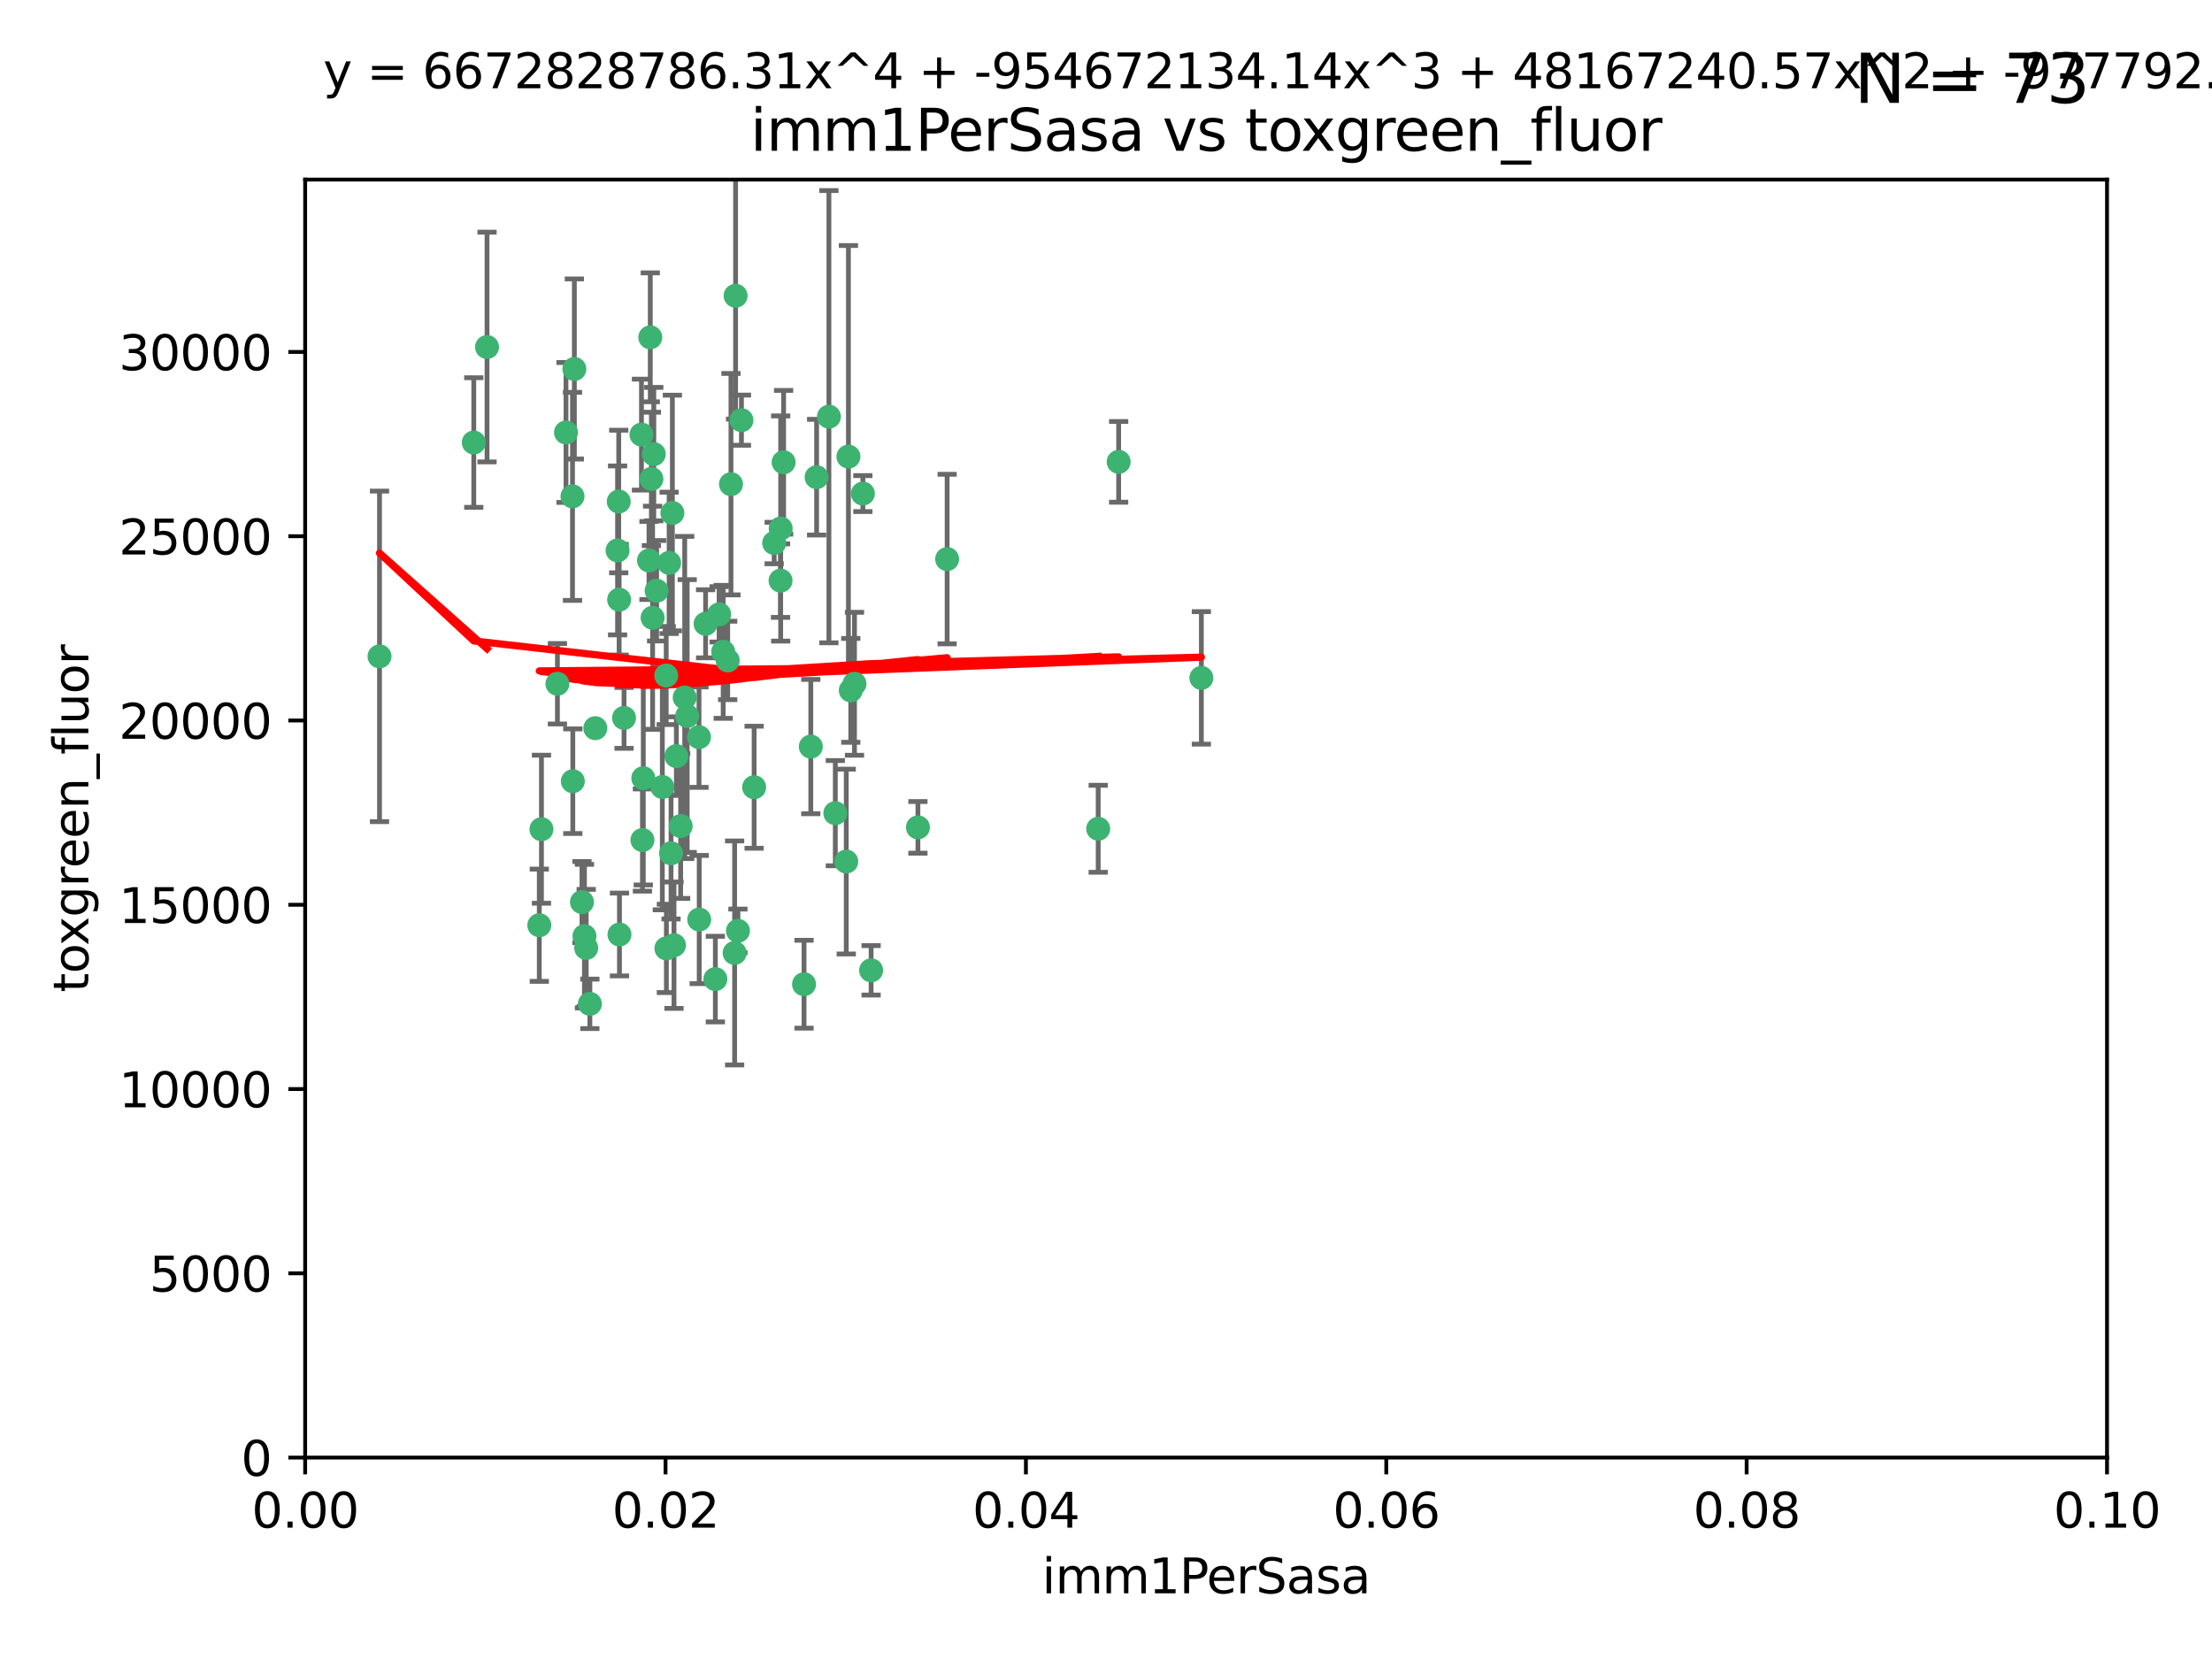 <?xml version="1.0" encoding="utf-8" standalone="no"?>
<!DOCTYPE svg PUBLIC "-//W3C//DTD SVG 1.1//EN"
  "http://www.w3.org/Graphics/SVG/1.1/DTD/svg11.dtd">
<svg xmlns:xlink="http://www.w3.org/1999/xlink" width="460.8pt" height="345.6pt" viewBox="0 0 460.8 345.6" xmlns="http://www.w3.org/2000/svg" version="1.1">
 <defs>
  <style type="text/css">*{stroke-linejoin: round; stroke-linecap: butt}</style>
 </defs>
 <g id="figure_1">
  <g id="patch_1">
   <path d="M 0 345.6 
L 460.8 345.6 
L 460.8 0 
L 0 0 
z
" style="fill: #ffffff"/>
  </g>
  <g id="axes_1">
   <g id="patch_2">
    <path d="M 63.571 303.64 
L 438.93 303.64 
L 438.93 37.411 
L 63.571 37.411 
z
" style="fill: #ffffff"/>
   </g>
   <g id="PathCollection_1">
    <defs>
     <path id="m24d5257358" d="M 0 1.118 
C 0.297 1.118 0.581 1 0.791 0.791 
C 1 0.581 1.118 0.297 1.118 0 
C 1.118 -0.297 1 -0.581 0.791 -0.791 
C 0.581 -1 0.297 -1.118 0 -1.118 
C -0.297 -1.118 -0.581 -1 -0.791 -0.791 
C -1 -0.581 -1.118 -0.297 -1.118 0 
C -1.118 0.297 -1 0.581 -0.791 0.791 
C -0.581 1 -0.297 1.118 0 1.118 
z
" style="stroke: #3cb371"/>
    </defs>
    <g clip-path="url(#p0edcb9a943)">
     <use xlink:href="#m24d5257358" x="101.457" y="72.294" style="fill: #3cb371; stroke: #3cb371"/>
     <use xlink:href="#m24d5257358" x="79.059" y="136.733" style="fill: #3cb371; stroke: #3cb371"/>
     <use xlink:href="#m24d5257358" x="98.695" y="92.187" style="fill: #3cb371; stroke: #3cb371"/>
     <use xlink:href="#m24d5257358" x="161.277" y="113.121" style="fill: #3cb371; stroke: #3cb371"/>
     <use xlink:href="#m24d5257358" x="135.699" y="99.763" style="fill: #3cb371; stroke: #3cb371"/>
     <use xlink:href="#m24d5257358" x="135.464" y="70.271" style="fill: #3cb371; stroke: #3cb371"/>
     <use xlink:href="#m24d5257358" x="150.654" y="135.791" style="fill: #3cb371; stroke: #3cb371"/>
     <use xlink:href="#m24d5257358" x="168.903" y="155.531" style="fill: #3cb371; stroke: #3cb371"/>
     <use xlink:href="#m24d5257358" x="136.786" y="123.063" style="fill: #3cb371; stroke: #3cb371"/>
     <use xlink:href="#m24d5257358" x="149.021" y="203.965" style="fill: #3cb371; stroke: #3cb371"/>
     <use xlink:href="#m24d5257358" x="124.016" y="151.693" style="fill: #3cb371; stroke: #3cb371"/>
     <use xlink:href="#m24d5257358" x="137.975" y="163.936" style="fill: #3cb371; stroke: #3cb371"/>
     <use xlink:href="#m24d5257358" x="128.894" y="104.476" style="fill: #3cb371; stroke: #3cb371"/>
     <use xlink:href="#m24d5257358" x="128.653" y="114.664" style="fill: #3cb371; stroke: #3cb371"/>
     <use xlink:href="#m24d5257358" x="177.231" y="143.815" style="fill: #3cb371; stroke: #3cb371"/>
     <use xlink:href="#m24d5257358" x="135.196" y="116.762" style="fill: #3cb371; stroke: #3cb371"/>
     <use xlink:href="#m24d5257358" x="119.649" y="76.865" style="fill: #3cb371; stroke: #3cb371"/>
     <use xlink:href="#m24d5257358" x="117.908" y="90.091" style="fill: #3cb371; stroke: #3cb371"/>
     <use xlink:href="#m24d5257358" x="153.236" y="61.614" style="fill: #3cb371; stroke: #3cb371"/>
     <use xlink:href="#m24d5257358" x="145.613" y="153.559" style="fill: #3cb371; stroke: #3cb371"/>
     <use xlink:href="#m24d5257358" x="179.751" y="102.821" style="fill: #3cb371; stroke: #3cb371"/>
     <use xlink:href="#m24d5257358" x="136.196" y="94.6" style="fill: #3cb371; stroke: #3cb371"/>
     <use xlink:href="#m24d5257358" x="119.328" y="162.741" style="fill: #3cb371; stroke: #3cb371"/>
     <use xlink:href="#m24d5257358" x="139.392" y="117.254" style="fill: #3cb371; stroke: #3cb371"/>
     <use xlink:href="#m24d5257358" x="122.878" y="209.121" style="fill: #3cb371; stroke: #3cb371"/>
     <use xlink:href="#m24d5257358" x="143.155" y="149.16" style="fill: #3cb371; stroke: #3cb371"/>
     <use xlink:href="#m24d5257358" x="149.81" y="127.973" style="fill: #3cb371; stroke: #3cb371"/>
     <use xlink:href="#m24d5257358" x="140.407" y="196.901" style="fill: #3cb371; stroke: #3cb371"/>
     <use xlink:href="#m24d5257358" x="112.795" y="172.74" style="fill: #3cb371; stroke: #3cb371"/>
     <use xlink:href="#m24d5257358" x="151.594" y="137.58" style="fill: #3cb371; stroke: #3cb371"/>
     <use xlink:href="#m24d5257358" x="178.006" y="142.442" style="fill: #3cb371; stroke: #3cb371"/>
     <use xlink:href="#m24d5257358" x="133.632" y="90.534" style="fill: #3cb371; stroke: #3cb371"/>
     <use xlink:href="#m24d5257358" x="170.113" y="99.407" style="fill: #3cb371; stroke: #3cb371"/>
     <use xlink:href="#m24d5257358" x="129.998" y="149.553" style="fill: #3cb371; stroke: #3cb371"/>
     <use xlink:href="#m24d5257358" x="128.977" y="124.926" style="fill: #3cb371; stroke: #3cb371"/>
     <use xlink:href="#m24d5257358" x="152.275" y="100.862" style="fill: #3cb371; stroke: #3cb371"/>
     <use xlink:href="#m24d5257358" x="140.068" y="106.867" style="fill: #3cb371; stroke: #3cb371"/>
     <use xlink:href="#m24d5257358" x="162.631" y="110.098" style="fill: #3cb371; stroke: #3cb371"/>
     <use xlink:href="#m24d5257358" x="116.121" y="142.44" style="fill: #3cb371; stroke: #3cb371"/>
     <use xlink:href="#m24d5257358" x="172.678" y="86.8" style="fill: #3cb371; stroke: #3cb371"/>
     <use xlink:href="#m24d5257358" x="112.344" y="192.743" style="fill: #3cb371; stroke: #3cb371"/>
     <use xlink:href="#m24d5257358" x="163.241" y="96.298" style="fill: #3cb371; stroke: #3cb371"/>
     <use xlink:href="#m24d5257358" x="119.263" y="103.401" style="fill: #3cb371; stroke: #3cb371"/>
     <use xlink:href="#m24d5257358" x="135.948" y="128.689" style="fill: #3cb371; stroke: #3cb371"/>
     <use xlink:href="#m24d5257358" x="121.234" y="187.922" style="fill: #3cb371; stroke: #3cb371"/>
     <use xlink:href="#m24d5257358" x="157.1" y="163.993" style="fill: #3cb371; stroke: #3cb371"/>
     <use xlink:href="#m24d5257358" x="176.743" y="95.121" style="fill: #3cb371; stroke: #3cb371"/>
     <use xlink:href="#m24d5257358" x="233.037" y="96.211" style="fill: #3cb371; stroke: #3cb371"/>
     <use xlink:href="#m24d5257358" x="181.47" y="202.138" style="fill: #3cb371; stroke: #3cb371"/>
     <use xlink:href="#m24d5257358" x="121.754" y="195.013" style="fill: #3cb371; stroke: #3cb371"/>
     <use xlink:href="#m24d5257358" x="250.266" y="141.216" style="fill: #3cb371; stroke: #3cb371"/>
     <use xlink:href="#m24d5257358" x="176.29" y="179.478" style="fill: #3cb371; stroke: #3cb371"/>
     <use xlink:href="#m24d5257358" x="174.014" y="169.397" style="fill: #3cb371; stroke: #3cb371"/>
     <use xlink:href="#m24d5257358" x="167.495" y="205.029" style="fill: #3cb371; stroke: #3cb371"/>
     <use xlink:href="#m24d5257358" x="122.118" y="197.478" style="fill: #3cb371; stroke: #3cb371"/>
     <use xlink:href="#m24d5257358" x="154.458" y="87.531" style="fill: #3cb371; stroke: #3cb371"/>
     <use xlink:href="#m24d5257358" x="140.899" y="157.513" style="fill: #3cb371; stroke: #3cb371"/>
     <use xlink:href="#m24d5257358" x="153.727" y="193.912" style="fill: #3cb371; stroke: #3cb371"/>
     <use xlink:href="#m24d5257358" x="129.046" y="194.673" style="fill: #3cb371; stroke: #3cb371"/>
     <use xlink:href="#m24d5257358" x="153.035" y="198.515" style="fill: #3cb371; stroke: #3cb371"/>
     <use xlink:href="#m24d5257358" x="139.79" y="177.75" style="fill: #3cb371; stroke: #3cb371"/>
     <use xlink:href="#m24d5257358" x="197.304" y="116.464" style="fill: #3cb371; stroke: #3cb371"/>
     <use xlink:href="#m24d5257358" x="133.833" y="174.998" style="fill: #3cb371; stroke: #3cb371"/>
     <use xlink:href="#m24d5257358" x="141.792" y="172.082" style="fill: #3cb371; stroke: #3cb371"/>
     <use xlink:href="#m24d5257358" x="191.219" y="172.356" style="fill: #3cb371; stroke: #3cb371"/>
     <use xlink:href="#m24d5257358" x="145.66" y="191.554" style="fill: #3cb371; stroke: #3cb371"/>
     <use xlink:href="#m24d5257358" x="142.635" y="145.3" style="fill: #3cb371; stroke: #3cb371"/>
     <use xlink:href="#m24d5257358" x="146.989" y="129.947" style="fill: #3cb371; stroke: #3cb371"/>
     <use xlink:href="#m24d5257358" x="134.01" y="162.105" style="fill: #3cb371; stroke: #3cb371"/>
     <use xlink:href="#m24d5257358" x="138.782" y="140.722" style="fill: #3cb371; stroke: #3cb371"/>
     <use xlink:href="#m24d5257358" x="138.822" y="197.571" style="fill: #3cb371; stroke: #3cb371"/>
     <use xlink:href="#m24d5257358" x="162.604" y="120.958" style="fill: #3cb371; stroke: #3cb371"/>
     <use xlink:href="#m24d5257358" x="228.774" y="172.649" style="fill: #3cb371; stroke: #3cb371"/>
    </g>
   </g>
   <g id="matplotlib.axis_1">
    <g id="xtick_1">
     <g id="line2d_1">
      <defs>
       <path id="md26b4a5e53" d="M 0 0 
L 0 3.5 
" style="stroke: #000000; stroke-width: 0.8"/>
      </defs>
      <g>
       <use xlink:href="#md26b4a5e53" x="63.571" y="303.64" style="stroke: #000000; stroke-width: 0.8"/>
      </g>
     </g>
     <g id="text_1">
      <!-- 0.00 -->
      <g transform="translate(52.438 318.238)scale(0.1 -0.1)">
       <defs>
        <path id="DejaVuSans-30" d="M 2034 4250 
Q 1547 4250 1301 3770 
Q 1056 3291 1056 2328 
Q 1056 1369 1301 889 
Q 1547 409 2034 409 
Q 2525 409 2770 889 
Q 3016 1369 3016 2328 
Q 3016 3291 2770 3770 
Q 2525 4250 2034 4250 
z
M 2034 4750 
Q 2819 4750 3233 4129 
Q 3647 3509 3647 2328 
Q 3647 1150 3233 529 
Q 2819 -91 2034 -91 
Q 1250 -91 836 529 
Q 422 1150 422 2328 
Q 422 3509 836 4129 
Q 1250 4750 2034 4750 
z
" transform="scale(0.016)"/>
        <path id="DejaVuSans-2e" d="M 684 794 
L 1344 794 
L 1344 0 
L 684 0 
L 684 794 
z
" transform="scale(0.016)"/>
       </defs>
       <use xlink:href="#DejaVuSans-30"/>
       <use xlink:href="#DejaVuSans-2e" x="63.623"/>
       <use xlink:href="#DejaVuSans-30" x="95.41"/>
       <use xlink:href="#DejaVuSans-30" x="159.033"/>
      </g>
     </g>
    </g>
    <g id="xtick_2">
     <g id="line2d_2">
      <g>
       <use xlink:href="#md26b4a5e53" x="138.643" y="303.64" style="stroke: #000000; stroke-width: 0.8"/>
      </g>
     </g>
     <g id="text_2">
      <!-- 0.02 -->
      <g transform="translate(127.51 318.238)scale(0.1 -0.1)">
       <defs>
        <path id="DejaVuSans-32" d="M 1228 531 
L 3431 531 
L 3431 0 
L 469 0 
L 469 531 
Q 828 903 1448 1529 
Q 2069 2156 2228 2338 
Q 2531 2678 2651 2914 
Q 2772 3150 2772 3378 
Q 2772 3750 2511 3984 
Q 2250 4219 1831 4219 
Q 1534 4219 1204 4116 
Q 875 4013 500 3803 
L 500 4441 
Q 881 4594 1212 4672 
Q 1544 4750 1819 4750 
Q 2544 4750 2975 4387 
Q 3406 4025 3406 3419 
Q 3406 3131 3298 2873 
Q 3191 2616 2906 2266 
Q 2828 2175 2409 1742 
Q 1991 1309 1228 531 
z
" transform="scale(0.016)"/>
       </defs>
       <use xlink:href="#DejaVuSans-30"/>
       <use xlink:href="#DejaVuSans-2e" x="63.623"/>
       <use xlink:href="#DejaVuSans-30" x="95.41"/>
       <use xlink:href="#DejaVuSans-32" x="159.033"/>
      </g>
     </g>
    </g>
    <g id="xtick_3">
     <g id="line2d_3">
      <g>
       <use xlink:href="#md26b4a5e53" x="213.715" y="303.64" style="stroke: #000000; stroke-width: 0.8"/>
      </g>
     </g>
     <g id="text_3">
      <!-- 0.04 -->
      <g transform="translate(202.582 318.238)scale(0.1 -0.1)">
       <defs>
        <path id="DejaVuSans-34" d="M 2419 4116 
L 825 1625 
L 2419 1625 
L 2419 4116 
z
M 2253 4666 
L 3047 4666 
L 3047 1625 
L 3713 1625 
L 3713 1100 
L 3047 1100 
L 3047 0 
L 2419 0 
L 2419 1100 
L 313 1100 
L 313 1709 
L 2253 4666 
z
" transform="scale(0.016)"/>
       </defs>
       <use xlink:href="#DejaVuSans-30"/>
       <use xlink:href="#DejaVuSans-2e" x="63.623"/>
       <use xlink:href="#DejaVuSans-30" x="95.41"/>
       <use xlink:href="#DejaVuSans-34" x="159.033"/>
      </g>
     </g>
    </g>
    <g id="xtick_4">
     <g id="line2d_4">
      <g>
       <use xlink:href="#md26b4a5e53" x="288.786" y="303.64" style="stroke: #000000; stroke-width: 0.8"/>
      </g>
     </g>
     <g id="text_4">
      <!-- 0.06 -->
      <g transform="translate(277.654 318.238)scale(0.1 -0.1)">
       <defs>
        <path id="DejaVuSans-36" d="M 2113 2584 
Q 1688 2584 1439 2293 
Q 1191 2003 1191 1497 
Q 1191 994 1439 701 
Q 1688 409 2113 409 
Q 2538 409 2786 701 
Q 3034 994 3034 1497 
Q 3034 2003 2786 2293 
Q 2538 2584 2113 2584 
z
M 3366 4563 
L 3366 3988 
Q 3128 4100 2886 4159 
Q 2644 4219 2406 4219 
Q 1781 4219 1451 3797 
Q 1122 3375 1075 2522 
Q 1259 2794 1537 2939 
Q 1816 3084 2150 3084 
Q 2853 3084 3261 2657 
Q 3669 2231 3669 1497 
Q 3669 778 3244 343 
Q 2819 -91 2113 -91 
Q 1303 -91 875 529 
Q 447 1150 447 2328 
Q 447 3434 972 4092 
Q 1497 4750 2381 4750 
Q 2619 4750 2861 4703 
Q 3103 4656 3366 4563 
z
" transform="scale(0.016)"/>
       </defs>
       <use xlink:href="#DejaVuSans-30"/>
       <use xlink:href="#DejaVuSans-2e" x="63.623"/>
       <use xlink:href="#DejaVuSans-30" x="95.41"/>
       <use xlink:href="#DejaVuSans-36" x="159.033"/>
      </g>
     </g>
    </g>
    <g id="xtick_5">
     <g id="line2d_5">
      <g>
       <use xlink:href="#md26b4a5e53" x="363.858" y="303.64" style="stroke: #000000; stroke-width: 0.8"/>
      </g>
     </g>
     <g id="text_5">
      <!-- 0.08 -->
      <g transform="translate(352.725 318.238)scale(0.1 -0.1)">
       <defs>
        <path id="DejaVuSans-38" d="M 2034 2216 
Q 1584 2216 1326 1975 
Q 1069 1734 1069 1313 
Q 1069 891 1326 650 
Q 1584 409 2034 409 
Q 2484 409 2743 651 
Q 3003 894 3003 1313 
Q 3003 1734 2745 1975 
Q 2488 2216 2034 2216 
z
M 1403 2484 
Q 997 2584 770 2862 
Q 544 3141 544 3541 
Q 544 4100 942 4425 
Q 1341 4750 2034 4750 
Q 2731 4750 3128 4425 
Q 3525 4100 3525 3541 
Q 3525 3141 3298 2862 
Q 3072 2584 2669 2484 
Q 3125 2378 3379 2068 
Q 3634 1759 3634 1313 
Q 3634 634 3220 271 
Q 2806 -91 2034 -91 
Q 1263 -91 848 271 
Q 434 634 434 1313 
Q 434 1759 690 2068 
Q 947 2378 1403 2484 
z
M 1172 3481 
Q 1172 3119 1398 2916 
Q 1625 2713 2034 2713 
Q 2441 2713 2670 2916 
Q 2900 3119 2900 3481 
Q 2900 3844 2670 4047 
Q 2441 4250 2034 4250 
Q 1625 4250 1398 4047 
Q 1172 3844 1172 3481 
z
" transform="scale(0.016)"/>
       </defs>
       <use xlink:href="#DejaVuSans-30"/>
       <use xlink:href="#DejaVuSans-2e" x="63.623"/>
       <use xlink:href="#DejaVuSans-30" x="95.41"/>
       <use xlink:href="#DejaVuSans-38" x="159.033"/>
      </g>
     </g>
    </g>
    <g id="xtick_6">
     <g id="line2d_6">
      <g>
       <use xlink:href="#md26b4a5e53" x="438.93" y="303.64" style="stroke: #000000; stroke-width: 0.8"/>
      </g>
     </g>
     <g id="text_6">
      <!-- 0.10 -->
      <g transform="translate(427.797 318.238)scale(0.1 -0.1)">
       <defs>
        <path id="DejaVuSans-31" d="M 794 531 
L 1825 531 
L 1825 4091 
L 703 3866 
L 703 4441 
L 1819 4666 
L 2450 4666 
L 2450 531 
L 3481 531 
L 3481 0 
L 794 0 
L 794 531 
z
" transform="scale(0.016)"/>
       </defs>
       <use xlink:href="#DejaVuSans-30"/>
       <use xlink:href="#DejaVuSans-2e" x="63.623"/>
       <use xlink:href="#DejaVuSans-31" x="95.41"/>
       <use xlink:href="#DejaVuSans-30" x="159.033"/>
      </g>
     </g>
    </g>
    <g id="text_7">
     <!-- imm1PerSasa -->
     <g transform="translate(217.067 331.917)scale(0.1 -0.1)">
      <defs>
       <path id="DejaVuSans-69" d="M 603 3500 
L 1178 3500 
L 1178 0 
L 603 0 
L 603 3500 
z
M 603 4863 
L 1178 4863 
L 1178 4134 
L 603 4134 
L 603 4863 
z
" transform="scale(0.016)"/>
       <path id="DejaVuSans-6d" d="M 3328 2828 
Q 3544 3216 3844 3400 
Q 4144 3584 4550 3584 
Q 5097 3584 5394 3201 
Q 5691 2819 5691 2113 
L 5691 0 
L 5113 0 
L 5113 2094 
Q 5113 2597 4934 2840 
Q 4756 3084 4391 3084 
Q 3944 3084 3684 2787 
Q 3425 2491 3425 1978 
L 3425 0 
L 2847 0 
L 2847 2094 
Q 2847 2600 2669 2842 
Q 2491 3084 2119 3084 
Q 1678 3084 1418 2786 
Q 1159 2488 1159 1978 
L 1159 0 
L 581 0 
L 581 3500 
L 1159 3500 
L 1159 2956 
Q 1356 3278 1631 3431 
Q 1906 3584 2284 3584 
Q 2666 3584 2933 3390 
Q 3200 3197 3328 2828 
z
" transform="scale(0.016)"/>
       <path id="DejaVuSans-50" d="M 1259 4147 
L 1259 2394 
L 2053 2394 
Q 2494 2394 2734 2622 
Q 2975 2850 2975 3272 
Q 2975 3691 2734 3919 
Q 2494 4147 2053 4147 
L 1259 4147 
z
M 628 4666 
L 2053 4666 
Q 2838 4666 3239 4311 
Q 3641 3956 3641 3272 
Q 3641 2581 3239 2228 
Q 2838 1875 2053 1875 
L 1259 1875 
L 1259 0 
L 628 0 
L 628 4666 
z
" transform="scale(0.016)"/>
       <path id="DejaVuSans-65" d="M 3597 1894 
L 3597 1613 
L 953 1613 
Q 991 1019 1311 708 
Q 1631 397 2203 397 
Q 2534 397 2845 478 
Q 3156 559 3463 722 
L 3463 178 
Q 3153 47 2828 -22 
Q 2503 -91 2169 -91 
Q 1331 -91 842 396 
Q 353 884 353 1716 
Q 353 2575 817 3079 
Q 1281 3584 2069 3584 
Q 2775 3584 3186 3129 
Q 3597 2675 3597 1894 
z
M 3022 2063 
Q 3016 2534 2758 2815 
Q 2500 3097 2075 3097 
Q 1594 3097 1305 2825 
Q 1016 2553 972 2059 
L 3022 2063 
z
" transform="scale(0.016)"/>
       <path id="DejaVuSans-72" d="M 2631 2963 
Q 2534 3019 2420 3045 
Q 2306 3072 2169 3072 
Q 1681 3072 1420 2755 
Q 1159 2438 1159 1844 
L 1159 0 
L 581 0 
L 581 3500 
L 1159 3500 
L 1159 2956 
Q 1341 3275 1631 3429 
Q 1922 3584 2338 3584 
Q 2397 3584 2469 3576 
Q 2541 3569 2628 3553 
L 2631 2963 
z
" transform="scale(0.016)"/>
       <path id="DejaVuSans-53" d="M 3425 4513 
L 3425 3897 
Q 3066 4069 2747 4153 
Q 2428 4238 2131 4238 
Q 1616 4238 1336 4038 
Q 1056 3838 1056 3469 
Q 1056 3159 1242 3001 
Q 1428 2844 1947 2747 
L 2328 2669 
Q 3034 2534 3370 2195 
Q 3706 1856 3706 1288 
Q 3706 609 3251 259 
Q 2797 -91 1919 -91 
Q 1588 -91 1214 -16 
Q 841 59 441 206 
L 441 856 
Q 825 641 1194 531 
Q 1563 422 1919 422 
Q 2459 422 2753 634 
Q 3047 847 3047 1241 
Q 3047 1584 2836 1778 
Q 2625 1972 2144 2069 
L 1759 2144 
Q 1053 2284 737 2584 
Q 422 2884 422 3419 
Q 422 4038 858 4394 
Q 1294 4750 2059 4750 
Q 2388 4750 2728 4690 
Q 3069 4631 3425 4513 
z
" transform="scale(0.016)"/>
       <path id="DejaVuSans-61" d="M 2194 1759 
Q 1497 1759 1228 1600 
Q 959 1441 959 1056 
Q 959 750 1161 570 
Q 1363 391 1709 391 
Q 2188 391 2477 730 
Q 2766 1069 2766 1631 
L 2766 1759 
L 2194 1759 
z
M 3341 1997 
L 3341 0 
L 2766 0 
L 2766 531 
Q 2569 213 2275 61 
Q 1981 -91 1556 -91 
Q 1019 -91 701 211 
Q 384 513 384 1019 
Q 384 1609 779 1909 
Q 1175 2209 1959 2209 
L 2766 2209 
L 2766 2266 
Q 2766 2663 2505 2880 
Q 2244 3097 1772 3097 
Q 1472 3097 1187 3025 
Q 903 2953 641 2809 
L 641 3341 
Q 956 3463 1253 3523 
Q 1550 3584 1831 3584 
Q 2591 3584 2966 3190 
Q 3341 2797 3341 1997 
z
" transform="scale(0.016)"/>
       <path id="DejaVuSans-73" d="M 2834 3397 
L 2834 2853 
Q 2591 2978 2328 3040 
Q 2066 3103 1784 3103 
Q 1356 3103 1142 2972 
Q 928 2841 928 2578 
Q 928 2378 1081 2264 
Q 1234 2150 1697 2047 
L 1894 2003 
Q 2506 1872 2764 1633 
Q 3022 1394 3022 966 
Q 3022 478 2636 193 
Q 2250 -91 1575 -91 
Q 1294 -91 989 -36 
Q 684 19 347 128 
L 347 722 
Q 666 556 975 473 
Q 1284 391 1588 391 
Q 1994 391 2212 530 
Q 2431 669 2431 922 
Q 2431 1156 2273 1281 
Q 2116 1406 1581 1522 
L 1381 1569 
Q 847 1681 609 1914 
Q 372 2147 372 2553 
Q 372 3047 722 3315 
Q 1072 3584 1716 3584 
Q 2034 3584 2315 3537 
Q 2597 3491 2834 3397 
z
" transform="scale(0.016)"/>
      </defs>
      <use xlink:href="#DejaVuSans-69"/>
      <use xlink:href="#DejaVuSans-6d" x="27.783"/>
      <use xlink:href="#DejaVuSans-6d" x="125.195"/>
      <use xlink:href="#DejaVuSans-31" x="222.607"/>
      <use xlink:href="#DejaVuSans-50" x="286.23"/>
      <use xlink:href="#DejaVuSans-65" x="342.908"/>
      <use xlink:href="#DejaVuSans-72" x="404.432"/>
      <use xlink:href="#DejaVuSans-53" x="445.545"/>
      <use xlink:href="#DejaVuSans-61" x="509.021"/>
      <use xlink:href="#DejaVuSans-73" x="570.301"/>
      <use xlink:href="#DejaVuSans-61" x="622.4"/>
     </g>
    </g>
   </g>
   <g id="matplotlib.axis_2">
    <g id="ytick_1">
     <g id="line2d_7">
      <defs>
       <path id="mbc1b9140f0" d="M 0 0 
L -3.5 0 
" style="stroke: #000000; stroke-width: 0.8"/>
      </defs>
      <g>
       <use xlink:href="#mbc1b9140f0" x="63.571" y="303.64" style="stroke: #000000; stroke-width: 0.8"/>
      </g>
     </g>
     <g id="text_8">
      <!-- 0 -->
      <g transform="translate(50.209 307.439)scale(0.1 -0.1)">
       <use xlink:href="#DejaVuSans-30"/>
      </g>
     </g>
    </g>
    <g id="ytick_2">
     <g id="line2d_8">
      <g>
       <use xlink:href="#mbc1b9140f0" x="63.571" y="265.253" style="stroke: #000000; stroke-width: 0.8"/>
      </g>
     </g>
     <g id="text_9">
      <!-- 5000 -->
      <g transform="translate(31.121 269.052)scale(0.1 -0.1)">
       <defs>
        <path id="DejaVuSans-35" d="M 691 4666 
L 3169 4666 
L 3169 4134 
L 1269 4134 
L 1269 2991 
Q 1406 3038 1543 3061 
Q 1681 3084 1819 3084 
Q 2600 3084 3056 2656 
Q 3513 2228 3513 1497 
Q 3513 744 3044 326 
Q 2575 -91 1722 -91 
Q 1428 -91 1123 -41 
Q 819 9 494 109 
L 494 744 
Q 775 591 1075 516 
Q 1375 441 1709 441 
Q 2250 441 2565 725 
Q 2881 1009 2881 1497 
Q 2881 1984 2565 2268 
Q 2250 2553 1709 2553 
Q 1456 2553 1204 2497 
Q 953 2441 691 2322 
L 691 4666 
z
" transform="scale(0.016)"/>
       </defs>
       <use xlink:href="#DejaVuSans-35"/>
       <use xlink:href="#DejaVuSans-30" x="63.623"/>
       <use xlink:href="#DejaVuSans-30" x="127.246"/>
       <use xlink:href="#DejaVuSans-30" x="190.869"/>
      </g>
     </g>
    </g>
    <g id="ytick_3">
     <g id="line2d_9">
      <g>
       <use xlink:href="#mbc1b9140f0" x="63.571" y="226.866" style="stroke: #000000; stroke-width: 0.8"/>
      </g>
     </g>
     <g id="text_10">
      <!-- 10000 -->
      <g transform="translate(24.759 230.665)scale(0.1 -0.1)">
       <use xlink:href="#DejaVuSans-31"/>
       <use xlink:href="#DejaVuSans-30" x="63.623"/>
       <use xlink:href="#DejaVuSans-30" x="127.246"/>
       <use xlink:href="#DejaVuSans-30" x="190.869"/>
       <use xlink:href="#DejaVuSans-30" x="254.492"/>
      </g>
     </g>
    </g>
    <g id="ytick_4">
     <g id="line2d_10">
      <g>
       <use xlink:href="#mbc1b9140f0" x="63.571" y="188.479" style="stroke: #000000; stroke-width: 0.8"/>
      </g>
     </g>
     <g id="text_11">
      <!-- 15000 -->
      <g transform="translate(24.759 192.278)scale(0.1 -0.1)">
       <use xlink:href="#DejaVuSans-31"/>
       <use xlink:href="#DejaVuSans-35" x="63.623"/>
       <use xlink:href="#DejaVuSans-30" x="127.246"/>
       <use xlink:href="#DejaVuSans-30" x="190.869"/>
       <use xlink:href="#DejaVuSans-30" x="254.492"/>
      </g>
     </g>
    </g>
    <g id="ytick_5">
     <g id="line2d_11">
      <g>
       <use xlink:href="#mbc1b9140f0" x="63.571" y="150.092" style="stroke: #000000; stroke-width: 0.8"/>
      </g>
     </g>
     <g id="text_12">
      <!-- 20000 -->
      <g transform="translate(24.759 153.891)scale(0.1 -0.1)">
       <use xlink:href="#DejaVuSans-32"/>
       <use xlink:href="#DejaVuSans-30" x="63.623"/>
       <use xlink:href="#DejaVuSans-30" x="127.246"/>
       <use xlink:href="#DejaVuSans-30" x="190.869"/>
       <use xlink:href="#DejaVuSans-30" x="254.492"/>
      </g>
     </g>
    </g>
    <g id="ytick_6">
     <g id="line2d_12">
      <g>
       <use xlink:href="#mbc1b9140f0" x="63.571" y="111.705" style="stroke: #000000; stroke-width: 0.8"/>
      </g>
     </g>
     <g id="text_13">
      <!-- 25000 -->
      <g transform="translate(24.759 115.504)scale(0.1 -0.1)">
       <use xlink:href="#DejaVuSans-32"/>
       <use xlink:href="#DejaVuSans-35" x="63.623"/>
       <use xlink:href="#DejaVuSans-30" x="127.246"/>
       <use xlink:href="#DejaVuSans-30" x="190.869"/>
       <use xlink:href="#DejaVuSans-30" x="254.492"/>
      </g>
     </g>
    </g>
    <g id="ytick_7">
     <g id="line2d_13">
      <g>
       <use xlink:href="#mbc1b9140f0" x="63.571" y="73.317" style="stroke: #000000; stroke-width: 0.8"/>
      </g>
     </g>
     <g id="text_14">
      <!-- 30000 -->
      <g transform="translate(24.759 77.117)scale(0.1 -0.1)">
       <defs>
        <path id="DejaVuSans-33" d="M 2597 2516 
Q 3050 2419 3304 2112 
Q 3559 1806 3559 1356 
Q 3559 666 3084 287 
Q 2609 -91 1734 -91 
Q 1441 -91 1130 -33 
Q 819 25 488 141 
L 488 750 
Q 750 597 1062 519 
Q 1375 441 1716 441 
Q 2309 441 2620 675 
Q 2931 909 2931 1356 
Q 2931 1769 2642 2001 
Q 2353 2234 1838 2234 
L 1294 2234 
L 1294 2753 
L 1863 2753 
Q 2328 2753 2575 2939 
Q 2822 3125 2822 3475 
Q 2822 3834 2567 4026 
Q 2313 4219 1838 4219 
Q 1578 4219 1281 4162 
Q 984 4106 628 3988 
L 628 4550 
Q 988 4650 1302 4700 
Q 1616 4750 1894 4750 
Q 2613 4750 3031 4423 
Q 3450 4097 3450 3541 
Q 3450 3153 3228 2886 
Q 3006 2619 2597 2516 
z
" transform="scale(0.016)"/>
       </defs>
       <use xlink:href="#DejaVuSans-33"/>
       <use xlink:href="#DejaVuSans-30" x="63.623"/>
       <use xlink:href="#DejaVuSans-30" x="127.246"/>
       <use xlink:href="#DejaVuSans-30" x="190.869"/>
       <use xlink:href="#DejaVuSans-30" x="254.492"/>
      </g>
     </g>
    </g>
    <g id="text_15">
     <!-- toxgreen_fluor -->
     <g transform="translate(18.401 206.72)rotate(-90)scale(0.1 -0.1)">
      <defs>
       <path id="DejaVuSans-74" d="M 1172 4494 
L 1172 3500 
L 2356 3500 
L 2356 3053 
L 1172 3053 
L 1172 1153 
Q 1172 725 1289 603 
Q 1406 481 1766 481 
L 2356 481 
L 2356 0 
L 1766 0 
Q 1100 0 847 248 
Q 594 497 594 1153 
L 594 3053 
L 172 3053 
L 172 3500 
L 594 3500 
L 594 4494 
L 1172 4494 
z
" transform="scale(0.016)"/>
       <path id="DejaVuSans-6f" d="M 1959 3097 
Q 1497 3097 1228 2736 
Q 959 2375 959 1747 
Q 959 1119 1226 758 
Q 1494 397 1959 397 
Q 2419 397 2687 759 
Q 2956 1122 2956 1747 
Q 2956 2369 2687 2733 
Q 2419 3097 1959 3097 
z
M 1959 3584 
Q 2709 3584 3137 3096 
Q 3566 2609 3566 1747 
Q 3566 888 3137 398 
Q 2709 -91 1959 -91 
Q 1206 -91 779 398 
Q 353 888 353 1747 
Q 353 2609 779 3096 
Q 1206 3584 1959 3584 
z
" transform="scale(0.016)"/>
       <path id="DejaVuSans-78" d="M 3513 3500 
L 2247 1797 
L 3578 0 
L 2900 0 
L 1881 1375 
L 863 0 
L 184 0 
L 1544 1831 
L 300 3500 
L 978 3500 
L 1906 2253 
L 2834 3500 
L 3513 3500 
z
" transform="scale(0.016)"/>
       <path id="DejaVuSans-67" d="M 2906 1791 
Q 2906 2416 2648 2759 
Q 2391 3103 1925 3103 
Q 1463 3103 1205 2759 
Q 947 2416 947 1791 
Q 947 1169 1205 825 
Q 1463 481 1925 481 
Q 2391 481 2648 825 
Q 2906 1169 2906 1791 
z
M 3481 434 
Q 3481 -459 3084 -895 
Q 2688 -1331 1869 -1331 
Q 1566 -1331 1297 -1286 
Q 1028 -1241 775 -1147 
L 775 -588 
Q 1028 -725 1275 -790 
Q 1522 -856 1778 -856 
Q 2344 -856 2625 -561 
Q 2906 -266 2906 331 
L 2906 616 
Q 2728 306 2450 153 
Q 2172 0 1784 0 
Q 1141 0 747 490 
Q 353 981 353 1791 
Q 353 2603 747 3093 
Q 1141 3584 1784 3584 
Q 2172 3584 2450 3431 
Q 2728 3278 2906 2969 
L 2906 3500 
L 3481 3500 
L 3481 434 
z
" transform="scale(0.016)"/>
       <path id="DejaVuSans-6e" d="M 3513 2113 
L 3513 0 
L 2938 0 
L 2938 2094 
Q 2938 2591 2744 2837 
Q 2550 3084 2163 3084 
Q 1697 3084 1428 2787 
Q 1159 2491 1159 1978 
L 1159 0 
L 581 0 
L 581 3500 
L 1159 3500 
L 1159 2956 
Q 1366 3272 1645 3428 
Q 1925 3584 2291 3584 
Q 2894 3584 3203 3211 
Q 3513 2838 3513 2113 
z
" transform="scale(0.016)"/>
       <path id="DejaVuSans-5f" d="M 3263 -1063 
L 3263 -1509 
L -63 -1509 
L -63 -1063 
L 3263 -1063 
z
" transform="scale(0.016)"/>
       <path id="DejaVuSans-66" d="M 2375 4863 
L 2375 4384 
L 1825 4384 
Q 1516 4384 1395 4259 
Q 1275 4134 1275 3809 
L 1275 3500 
L 2222 3500 
L 2222 3053 
L 1275 3053 
L 1275 0 
L 697 0 
L 697 3053 
L 147 3053 
L 147 3500 
L 697 3500 
L 697 3744 
Q 697 4328 969 4595 
Q 1241 4863 1831 4863 
L 2375 4863 
z
" transform="scale(0.016)"/>
       <path id="DejaVuSans-6c" d="M 603 4863 
L 1178 4863 
L 1178 0 
L 603 0 
L 603 4863 
z
" transform="scale(0.016)"/>
       <path id="DejaVuSans-75" d="M 544 1381 
L 544 3500 
L 1119 3500 
L 1119 1403 
Q 1119 906 1312 657 
Q 1506 409 1894 409 
Q 2359 409 2629 706 
Q 2900 1003 2900 1516 
L 2900 3500 
L 3475 3500 
L 3475 0 
L 2900 0 
L 2900 538 
Q 2691 219 2414 64 
Q 2138 -91 1772 -91 
Q 1169 -91 856 284 
Q 544 659 544 1381 
z
M 1991 3584 
L 1991 3584 
z
" transform="scale(0.016)"/>
      </defs>
      <use xlink:href="#DejaVuSans-74"/>
      <use xlink:href="#DejaVuSans-6f" x="39.209"/>
      <use xlink:href="#DejaVuSans-78" x="97.266"/>
      <use xlink:href="#DejaVuSans-67" x="156.445"/>
      <use xlink:href="#DejaVuSans-72" x="219.922"/>
      <use xlink:href="#DejaVuSans-65" x="258.785"/>
      <use xlink:href="#DejaVuSans-65" x="320.309"/>
      <use xlink:href="#DejaVuSans-6e" x="381.832"/>
      <use xlink:href="#DejaVuSans-5f" x="445.211"/>
      <use xlink:href="#DejaVuSans-66" x="495.211"/>
      <use xlink:href="#DejaVuSans-6c" x="530.416"/>
      <use xlink:href="#DejaVuSans-75" x="558.199"/>
      <use xlink:href="#DejaVuSans-6f" x="621.578"/>
      <use xlink:href="#DejaVuSans-72" x="682.76"/>
     </g>
    </g>
   </g>
   <g id="LineCollection_1">
    <path d="M 101.457 96.224 
L 101.457 48.364 
" clip-path="url(#p0edcb9a943)" style="fill: none; stroke: #696969"/>
    <path d="M 79.059 171.165 
L 79.059 102.302 
" clip-path="url(#p0edcb9a943)" style="fill: none; stroke: #696969"/>
    <path d="M 98.695 105.69 
L 98.695 78.685 
" clip-path="url(#p0edcb9a943)" style="fill: none; stroke: #696969"/>
    <path d="M 161.277 117.435 
L 161.277 108.807 
" clip-path="url(#p0edcb9a943)" style="fill: none; stroke: #696969"/>
    <path d="M 135.699 113.651 
L 135.699 85.875 
" clip-path="url(#p0edcb9a943)" style="fill: none; stroke: #696969"/>
    <path d="M 135.464 83.696 
L 135.464 56.846 
" clip-path="url(#p0edcb9a943)" style="fill: none; stroke: #696969"/>
    <path d="M 150.654 149.644 
L 150.654 121.939 
" clip-path="url(#p0edcb9a943)" style="fill: none; stroke: #696969"/>
    <path d="M 168.903 169.522 
L 168.903 141.54 
" clip-path="url(#p0edcb9a943)" style="fill: none; stroke: #696969"/>
    <path d="M 136.786 133.529 
L 136.786 112.598 
" clip-path="url(#p0edcb9a943)" style="fill: none; stroke: #696969"/>
    <path d="M 149.021 212.882 
L 149.021 195.047 
" clip-path="url(#p0edcb9a943)" style="fill: none; stroke: #696969"/>
    <path d="M 124.016 152.217 
L 124.016 151.168 
" clip-path="url(#p0edcb9a943)" style="fill: none; stroke: #696969"/>
    <path d="M 137.975 189.529 
L 137.975 138.343 
" clip-path="url(#p0edcb9a943)" style="fill: none; stroke: #696969"/>
    <path d="M 128.894 119.328 
L 128.894 89.623 
" clip-path="url(#p0edcb9a943)" style="fill: none; stroke: #696969"/>
    <path d="M 128.653 132.255 
L 128.653 97.072 
" clip-path="url(#p0edcb9a943)" style="fill: none; stroke: #696969"/>
    <path d="M 177.231 154.632 
L 177.231 132.999 
" clip-path="url(#p0edcb9a943)" style="fill: none; stroke: #696969"/>
    <path d="M 135.196 124.89 
L 135.196 108.635 
" clip-path="url(#p0edcb9a943)" style="fill: none; stroke: #696969"/>
    <path d="M 119.649 95.625 
L 119.649 58.105 
" clip-path="url(#p0edcb9a943)" style="fill: none; stroke: #696969"/>
    <path d="M 117.908 104.662 
L 117.908 75.52 
" clip-path="url(#p0edcb9a943)" style="fill: none; stroke: #696969"/>
    <path d="M 153.236 87.306 
L 153.236 35.922 
" clip-path="url(#p0edcb9a943)" style="fill: none; stroke: #696969"/>
    <path d="M 145.613 164.019 
L 145.613 143.098 
" clip-path="url(#p0edcb9a943)" style="fill: none; stroke: #696969"/>
    <path d="M 179.751 106.565 
L 179.751 99.077 
" clip-path="url(#p0edcb9a943)" style="fill: none; stroke: #696969"/>
    <path d="M 136.196 108.495 
L 136.196 80.704 
" clip-path="url(#p0edcb9a943)" style="fill: none; stroke: #696969"/>
    <path d="M 119.328 173.639 
L 119.328 151.843 
" clip-path="url(#p0edcb9a943)" style="fill: none; stroke: #696969"/>
    <path d="M 139.392 131.975 
L 139.392 102.532 
" clip-path="url(#p0edcb9a943)" style="fill: none; stroke: #696969"/>
    <path d="M 122.878 214.275 
L 122.878 203.967 
" clip-path="url(#p0edcb9a943)" style="fill: none; stroke: #696969"/>
    <path d="M 143.155 177.569 
L 143.155 120.752 
" clip-path="url(#p0edcb9a943)" style="fill: none; stroke: #696969"/>
    <path d="M 149.81 133.734 
L 149.81 122.212 
" clip-path="url(#p0edcb9a943)" style="fill: none; stroke: #696969"/>
    <path d="M 140.407 210.068 
L 140.407 183.734 
" clip-path="url(#p0edcb9a943)" style="fill: none; stroke: #696969"/>
    <path d="M 112.795 188.163 
L 112.795 157.316 
" clip-path="url(#p0edcb9a943)" style="fill: none; stroke: #696969"/>
    <path d="M 151.594 145.75 
L 151.594 129.411 
" clip-path="url(#p0edcb9a943)" style="fill: none; stroke: #696969"/>
    <path d="M 178.006 157.326 
L 178.006 127.559 
" clip-path="url(#p0edcb9a943)" style="fill: none; stroke: #696969"/>
    <path d="M 133.632 102.091 
L 133.632 78.978 
" clip-path="url(#p0edcb9a943)" style="fill: none; stroke: #696969"/>
    <path d="M 170.113 111.46 
L 170.113 87.355 
" clip-path="url(#p0edcb9a943)" style="fill: none; stroke: #696969"/>
    <path d="M 129.998 155.89 
L 129.998 143.216 
" clip-path="url(#p0edcb9a943)" style="fill: none; stroke: #696969"/>
    <path d="M 128.977 136.454 
L 128.977 113.398 
" clip-path="url(#p0edcb9a943)" style="fill: none; stroke: #696969"/>
    <path d="M 152.275 123.923 
L 152.275 77.801 
" clip-path="url(#p0edcb9a943)" style="fill: none; stroke: #696969"/>
    <path d="M 140.068 131.412 
L 140.068 82.321 
" clip-path="url(#p0edcb9a943)" style="fill: none; stroke: #696969"/>
    <path d="M 162.631 133.552 
L 162.631 86.644 
" clip-path="url(#p0edcb9a943)" style="fill: none; stroke: #696969"/>
    <path d="M 116.121 150.817 
L 116.121 134.064 
" clip-path="url(#p0edcb9a943)" style="fill: none; stroke: #696969"/>
    <path d="M 172.678 133.906 
L 172.678 39.694 
" clip-path="url(#p0edcb9a943)" style="fill: none; stroke: #696969"/>
    <path d="M 112.344 204.435 
L 112.344 181.052 
" clip-path="url(#p0edcb9a943)" style="fill: none; stroke: #696969"/>
    <path d="M 163.241 111.272 
L 163.241 81.324 
" clip-path="url(#p0edcb9a943)" style="fill: none; stroke: #696969"/>
    <path d="M 119.263 125.071 
L 119.263 81.732 
" clip-path="url(#p0edcb9a943)" style="fill: none; stroke: #696969"/>
    <path d="M 135.948 151.927 
L 135.948 105.45 
" clip-path="url(#p0edcb9a943)" style="fill: none; stroke: #696969"/>
    <path d="M 121.234 196.374 
L 121.234 179.47 
" clip-path="url(#p0edcb9a943)" style="fill: none; stroke: #696969"/>
    <path d="M 157.1 176.705 
L 157.1 151.281 
" clip-path="url(#p0edcb9a943)" style="fill: none; stroke: #696969"/>
    <path d="M 176.743 139.091 
L 176.743 51.151 
" clip-path="url(#p0edcb9a943)" style="fill: none; stroke: #696969"/>
    <path d="M 233.037 104.619 
L 233.037 87.804 
" clip-path="url(#p0edcb9a943)" style="fill: none; stroke: #696969"/>
    <path d="M 181.47 207.288 
L 181.47 196.989 
" clip-path="url(#p0edcb9a943)" style="fill: none; stroke: #696969"/>
    <path d="M 121.754 209.965 
L 121.754 180.06 
" clip-path="url(#p0edcb9a943)" style="fill: none; stroke: #696969"/>
    <path d="M 250.266 155.019 
L 250.266 127.413 
" clip-path="url(#p0edcb9a943)" style="fill: none; stroke: #696969"/>
    <path d="M 176.29 198.728 
L 176.29 160.228 
" clip-path="url(#p0edcb9a943)" style="fill: none; stroke: #696969"/>
    <path d="M 174.014 180.358 
L 174.014 158.436 
" clip-path="url(#p0edcb9a943)" style="fill: none; stroke: #696969"/>
    <path d="M 167.495 214.186 
L 167.495 195.873 
" clip-path="url(#p0edcb9a943)" style="fill: none; stroke: #696969"/>
    <path d="M 122.118 209.686 
L 122.118 185.269 
" clip-path="url(#p0edcb9a943)" style="fill: none; stroke: #696969"/>
    <path d="M 154.458 92.76 
L 154.458 82.303 
" clip-path="url(#p0edcb9a943)" style="fill: none; stroke: #696969"/>
    <path d="M 140.899 165.694 
L 140.899 149.332 
" clip-path="url(#p0edcb9a943)" style="fill: none; stroke: #696969"/>
    <path d="M 153.727 198.445 
L 153.727 189.38 
" clip-path="url(#p0edcb9a943)" style="fill: none; stroke: #696969"/>
    <path d="M 129.046 203.301 
L 129.046 186.045 
" clip-path="url(#p0edcb9a943)" style="fill: none; stroke: #696969"/>
    <path d="M 153.035 221.849 
L 153.035 175.181 
" clip-path="url(#p0edcb9a943)" style="fill: none; stroke: #696969"/>
    <path d="M 139.79 191.442 
L 139.79 164.057 
" clip-path="url(#p0edcb9a943)" style="fill: none; stroke: #696969"/>
    <path d="M 197.304 134.122 
L 197.304 98.805 
" clip-path="url(#p0edcb9a943)" style="fill: none; stroke: #696969"/>
    <path d="M 133.833 185.644 
L 133.833 164.352 
" clip-path="url(#p0edcb9a943)" style="fill: none; stroke: #696969"/>
    <path d="M 141.792 187.16 
L 141.792 157.004 
" clip-path="url(#p0edcb9a943)" style="fill: none; stroke: #696969"/>
    <path d="M 191.219 177.734 
L 191.219 166.978 
" clip-path="url(#p0edcb9a943)" style="fill: none; stroke: #696969"/>
    <path d="M 145.66 204.905 
L 145.66 178.202 
" clip-path="url(#p0edcb9a943)" style="fill: none; stroke: #696969"/>
    <path d="M 142.635 178.855 
L 142.635 111.745 
" clip-path="url(#p0edcb9a943)" style="fill: none; stroke: #696969"/>
    <path d="M 146.989 137.038 
L 146.989 122.856 
" clip-path="url(#p0edcb9a943)" style="fill: none; stroke: #696969"/>
    <path d="M 134.01 184.351 
L 134.01 139.86 
" clip-path="url(#p0edcb9a943)" style="fill: none; stroke: #696969"/>
    <path d="M 138.782 150.938 
L 138.782 130.506 
" clip-path="url(#p0edcb9a943)" style="fill: none; stroke: #696969"/>
    <path d="M 138.822 206.772 
L 138.822 188.371 
" clip-path="url(#p0edcb9a943)" style="fill: none; stroke: #696969"/>
    <path d="M 162.604 128.612 
L 162.604 113.304 
" clip-path="url(#p0edcb9a943)" style="fill: none; stroke: #696969"/>
    <path d="M 228.774 181.707 
L 228.774 163.591 
" clip-path="url(#p0edcb9a943)" style="fill: none; stroke: #696969"/>
   </g>
   <g id="line2d_14">
    <defs>
     <path id="mc3f7a17e7a" d="M 2 0 
L -2 -0 
" style="stroke: #696969"/>
    </defs>
    <g clip-path="url(#p0edcb9a943)">
     <use xlink:href="#mc3f7a17e7a" x="101.457" y="96.224" style="fill: #696969; stroke: #696969"/>
     <use xlink:href="#mc3f7a17e7a" x="79.059" y="171.165" style="fill: #696969; stroke: #696969"/>
     <use xlink:href="#mc3f7a17e7a" x="98.695" y="105.69" style="fill: #696969; stroke: #696969"/>
     <use xlink:href="#mc3f7a17e7a" x="161.277" y="117.435" style="fill: #696969; stroke: #696969"/>
     <use xlink:href="#mc3f7a17e7a" x="135.699" y="113.651" style="fill: #696969; stroke: #696969"/>
     <use xlink:href="#mc3f7a17e7a" x="135.464" y="83.696" style="fill: #696969; stroke: #696969"/>
     <use xlink:href="#mc3f7a17e7a" x="150.654" y="149.644" style="fill: #696969; stroke: #696969"/>
     <use xlink:href="#mc3f7a17e7a" x="168.903" y="169.522" style="fill: #696969; stroke: #696969"/>
     <use xlink:href="#mc3f7a17e7a" x="136.786" y="133.529" style="fill: #696969; stroke: #696969"/>
     <use xlink:href="#mc3f7a17e7a" x="149.021" y="212.882" style="fill: #696969; stroke: #696969"/>
     <use xlink:href="#mc3f7a17e7a" x="124.016" y="152.217" style="fill: #696969; stroke: #696969"/>
     <use xlink:href="#mc3f7a17e7a" x="137.975" y="189.529" style="fill: #696969; stroke: #696969"/>
     <use xlink:href="#mc3f7a17e7a" x="128.894" y="119.328" style="fill: #696969; stroke: #696969"/>
     <use xlink:href="#mc3f7a17e7a" x="128.653" y="132.255" style="fill: #696969; stroke: #696969"/>
     <use xlink:href="#mc3f7a17e7a" x="177.231" y="154.632" style="fill: #696969; stroke: #696969"/>
     <use xlink:href="#mc3f7a17e7a" x="135.196" y="124.89" style="fill: #696969; stroke: #696969"/>
     <use xlink:href="#mc3f7a17e7a" x="119.649" y="95.625" style="fill: #696969; stroke: #696969"/>
     <use xlink:href="#mc3f7a17e7a" x="117.908" y="104.662" style="fill: #696969; stroke: #696969"/>
     <use xlink:href="#mc3f7a17e7a" x="153.236" y="87.306" style="fill: #696969; stroke: #696969"/>
     <use xlink:href="#mc3f7a17e7a" x="145.613" y="164.019" style="fill: #696969; stroke: #696969"/>
     <use xlink:href="#mc3f7a17e7a" x="179.751" y="106.565" style="fill: #696969; stroke: #696969"/>
     <use xlink:href="#mc3f7a17e7a" x="136.196" y="108.495" style="fill: #696969; stroke: #696969"/>
     <use xlink:href="#mc3f7a17e7a" x="119.328" y="173.639" style="fill: #696969; stroke: #696969"/>
     <use xlink:href="#mc3f7a17e7a" x="139.392" y="131.975" style="fill: #696969; stroke: #696969"/>
     <use xlink:href="#mc3f7a17e7a" x="122.878" y="214.275" style="fill: #696969; stroke: #696969"/>
     <use xlink:href="#mc3f7a17e7a" x="143.155" y="177.569" style="fill: #696969; stroke: #696969"/>
     <use xlink:href="#mc3f7a17e7a" x="149.81" y="133.734" style="fill: #696969; stroke: #696969"/>
     <use xlink:href="#mc3f7a17e7a" x="140.407" y="210.068" style="fill: #696969; stroke: #696969"/>
     <use xlink:href="#mc3f7a17e7a" x="112.795" y="188.163" style="fill: #696969; stroke: #696969"/>
     <use xlink:href="#mc3f7a17e7a" x="151.594" y="145.75" style="fill: #696969; stroke: #696969"/>
     <use xlink:href="#mc3f7a17e7a" x="178.006" y="157.326" style="fill: #696969; stroke: #696969"/>
     <use xlink:href="#mc3f7a17e7a" x="133.632" y="102.091" style="fill: #696969; stroke: #696969"/>
     <use xlink:href="#mc3f7a17e7a" x="170.113" y="111.46" style="fill: #696969; stroke: #696969"/>
     <use xlink:href="#mc3f7a17e7a" x="129.998" y="155.89" style="fill: #696969; stroke: #696969"/>
     <use xlink:href="#mc3f7a17e7a" x="128.977" y="136.454" style="fill: #696969; stroke: #696969"/>
     <use xlink:href="#mc3f7a17e7a" x="152.275" y="123.923" style="fill: #696969; stroke: #696969"/>
     <use xlink:href="#mc3f7a17e7a" x="140.068" y="131.412" style="fill: #696969; stroke: #696969"/>
     <use xlink:href="#mc3f7a17e7a" x="162.631" y="133.552" style="fill: #696969; stroke: #696969"/>
     <use xlink:href="#mc3f7a17e7a" x="116.121" y="150.817" style="fill: #696969; stroke: #696969"/>
     <use xlink:href="#mc3f7a17e7a" x="172.678" y="133.906" style="fill: #696969; stroke: #696969"/>
     <use xlink:href="#mc3f7a17e7a" x="112.344" y="204.435" style="fill: #696969; stroke: #696969"/>
     <use xlink:href="#mc3f7a17e7a" x="163.241" y="111.272" style="fill: #696969; stroke: #696969"/>
     <use xlink:href="#mc3f7a17e7a" x="119.263" y="125.071" style="fill: #696969; stroke: #696969"/>
     <use xlink:href="#mc3f7a17e7a" x="135.948" y="151.927" style="fill: #696969; stroke: #696969"/>
     <use xlink:href="#mc3f7a17e7a" x="121.234" y="196.374" style="fill: #696969; stroke: #696969"/>
     <use xlink:href="#mc3f7a17e7a" x="157.1" y="176.705" style="fill: #696969; stroke: #696969"/>
     <use xlink:href="#mc3f7a17e7a" x="176.743" y="139.091" style="fill: #696969; stroke: #696969"/>
     <use xlink:href="#mc3f7a17e7a" x="233.037" y="104.619" style="fill: #696969; stroke: #696969"/>
     <use xlink:href="#mc3f7a17e7a" x="181.47" y="207.288" style="fill: #696969; stroke: #696969"/>
     <use xlink:href="#mc3f7a17e7a" x="121.754" y="209.965" style="fill: #696969; stroke: #696969"/>
     <use xlink:href="#mc3f7a17e7a" x="250.266" y="155.019" style="fill: #696969; stroke: #696969"/>
     <use xlink:href="#mc3f7a17e7a" x="176.29" y="198.728" style="fill: #696969; stroke: #696969"/>
     <use xlink:href="#mc3f7a17e7a" x="174.014" y="180.358" style="fill: #696969; stroke: #696969"/>
     <use xlink:href="#mc3f7a17e7a" x="167.495" y="214.186" style="fill: #696969; stroke: #696969"/>
     <use xlink:href="#mc3f7a17e7a" x="122.118" y="209.686" style="fill: #696969; stroke: #696969"/>
     <use xlink:href="#mc3f7a17e7a" x="154.458" y="92.76" style="fill: #696969; stroke: #696969"/>
     <use xlink:href="#mc3f7a17e7a" x="140.899" y="165.694" style="fill: #696969; stroke: #696969"/>
     <use xlink:href="#mc3f7a17e7a" x="153.727" y="198.445" style="fill: #696969; stroke: #696969"/>
     <use xlink:href="#mc3f7a17e7a" x="129.046" y="203.301" style="fill: #696969; stroke: #696969"/>
     <use xlink:href="#mc3f7a17e7a" x="153.035" y="221.849" style="fill: #696969; stroke: #696969"/>
     <use xlink:href="#mc3f7a17e7a" x="139.79" y="191.442" style="fill: #696969; stroke: #696969"/>
     <use xlink:href="#mc3f7a17e7a" x="197.304" y="134.122" style="fill: #696969; stroke: #696969"/>
     <use xlink:href="#mc3f7a17e7a" x="133.833" y="185.644" style="fill: #696969; stroke: #696969"/>
     <use xlink:href="#mc3f7a17e7a" x="141.792" y="187.16" style="fill: #696969; stroke: #696969"/>
     <use xlink:href="#mc3f7a17e7a" x="191.219" y="177.734" style="fill: #696969; stroke: #696969"/>
     <use xlink:href="#mc3f7a17e7a" x="145.66" y="204.905" style="fill: #696969; stroke: #696969"/>
     <use xlink:href="#mc3f7a17e7a" x="142.635" y="178.855" style="fill: #696969; stroke: #696969"/>
     <use xlink:href="#mc3f7a17e7a" x="146.989" y="137.038" style="fill: #696969; stroke: #696969"/>
     <use xlink:href="#mc3f7a17e7a" x="134.01" y="184.351" style="fill: #696969; stroke: #696969"/>
     <use xlink:href="#mc3f7a17e7a" x="138.782" y="150.938" style="fill: #696969; stroke: #696969"/>
     <use xlink:href="#mc3f7a17e7a" x="138.822" y="206.772" style="fill: #696969; stroke: #696969"/>
     <use xlink:href="#mc3f7a17e7a" x="162.604" y="128.612" style="fill: #696969; stroke: #696969"/>
     <use xlink:href="#mc3f7a17e7a" x="228.774" y="181.707" style="fill: #696969; stroke: #696969"/>
    </g>
   </g>
   <g id="line2d_15">
    <g clip-path="url(#p0edcb9a943)">
     <use xlink:href="#mc3f7a17e7a" x="101.457" y="48.364" style="fill: #696969; stroke: #696969"/>
     <use xlink:href="#mc3f7a17e7a" x="79.059" y="102.302" style="fill: #696969; stroke: #696969"/>
     <use xlink:href="#mc3f7a17e7a" x="98.695" y="78.685" style="fill: #696969; stroke: #696969"/>
     <use xlink:href="#mc3f7a17e7a" x="161.277" y="108.807" style="fill: #696969; stroke: #696969"/>
     <use xlink:href="#mc3f7a17e7a" x="135.699" y="85.875" style="fill: #696969; stroke: #696969"/>
     <use xlink:href="#mc3f7a17e7a" x="135.464" y="56.846" style="fill: #696969; stroke: #696969"/>
     <use xlink:href="#mc3f7a17e7a" x="150.654" y="121.939" style="fill: #696969; stroke: #696969"/>
     <use xlink:href="#mc3f7a17e7a" x="168.903" y="141.54" style="fill: #696969; stroke: #696969"/>
     <use xlink:href="#mc3f7a17e7a" x="136.786" y="112.598" style="fill: #696969; stroke: #696969"/>
     <use xlink:href="#mc3f7a17e7a" x="149.021" y="195.047" style="fill: #696969; stroke: #696969"/>
     <use xlink:href="#mc3f7a17e7a" x="124.016" y="151.168" style="fill: #696969; stroke: #696969"/>
     <use xlink:href="#mc3f7a17e7a" x="137.975" y="138.343" style="fill: #696969; stroke: #696969"/>
     <use xlink:href="#mc3f7a17e7a" x="128.894" y="89.623" style="fill: #696969; stroke: #696969"/>
     <use xlink:href="#mc3f7a17e7a" x="128.653" y="97.072" style="fill: #696969; stroke: #696969"/>
     <use xlink:href="#mc3f7a17e7a" x="177.231" y="132.999" style="fill: #696969; stroke: #696969"/>
     <use xlink:href="#mc3f7a17e7a" x="135.196" y="108.635" style="fill: #696969; stroke: #696969"/>
     <use xlink:href="#mc3f7a17e7a" x="119.649" y="58.105" style="fill: #696969; stroke: #696969"/>
     <use xlink:href="#mc3f7a17e7a" x="117.908" y="75.52" style="fill: #696969; stroke: #696969"/>
     <use xlink:href="#mc3f7a17e7a" x="153.236" y="35.922" style="fill: #696969; stroke: #696969"/>
     <use xlink:href="#mc3f7a17e7a" x="145.613" y="143.098" style="fill: #696969; stroke: #696969"/>
     <use xlink:href="#mc3f7a17e7a" x="179.751" y="99.077" style="fill: #696969; stroke: #696969"/>
     <use xlink:href="#mc3f7a17e7a" x="136.196" y="80.704" style="fill: #696969; stroke: #696969"/>
     <use xlink:href="#mc3f7a17e7a" x="119.328" y="151.843" style="fill: #696969; stroke: #696969"/>
     <use xlink:href="#mc3f7a17e7a" x="139.392" y="102.532" style="fill: #696969; stroke: #696969"/>
     <use xlink:href="#mc3f7a17e7a" x="122.878" y="203.967" style="fill: #696969; stroke: #696969"/>
     <use xlink:href="#mc3f7a17e7a" x="143.155" y="120.752" style="fill: #696969; stroke: #696969"/>
     <use xlink:href="#mc3f7a17e7a" x="149.81" y="122.212" style="fill: #696969; stroke: #696969"/>
     <use xlink:href="#mc3f7a17e7a" x="140.407" y="183.734" style="fill: #696969; stroke: #696969"/>
     <use xlink:href="#mc3f7a17e7a" x="112.795" y="157.316" style="fill: #696969; stroke: #696969"/>
     <use xlink:href="#mc3f7a17e7a" x="151.594" y="129.411" style="fill: #696969; stroke: #696969"/>
     <use xlink:href="#mc3f7a17e7a" x="178.006" y="127.559" style="fill: #696969; stroke: #696969"/>
     <use xlink:href="#mc3f7a17e7a" x="133.632" y="78.978" style="fill: #696969; stroke: #696969"/>
     <use xlink:href="#mc3f7a17e7a" x="170.113" y="87.355" style="fill: #696969; stroke: #696969"/>
     <use xlink:href="#mc3f7a17e7a" x="129.998" y="143.216" style="fill: #696969; stroke: #696969"/>
     <use xlink:href="#mc3f7a17e7a" x="128.977" y="113.398" style="fill: #696969; stroke: #696969"/>
     <use xlink:href="#mc3f7a17e7a" x="152.275" y="77.801" style="fill: #696969; stroke: #696969"/>
     <use xlink:href="#mc3f7a17e7a" x="140.068" y="82.321" style="fill: #696969; stroke: #696969"/>
     <use xlink:href="#mc3f7a17e7a" x="162.631" y="86.644" style="fill: #696969; stroke: #696969"/>
     <use xlink:href="#mc3f7a17e7a" x="116.121" y="134.064" style="fill: #696969; stroke: #696969"/>
     <use xlink:href="#mc3f7a17e7a" x="172.678" y="39.694" style="fill: #696969; stroke: #696969"/>
     <use xlink:href="#mc3f7a17e7a" x="112.344" y="181.052" style="fill: #696969; stroke: #696969"/>
     <use xlink:href="#mc3f7a17e7a" x="163.241" y="81.324" style="fill: #696969; stroke: #696969"/>
     <use xlink:href="#mc3f7a17e7a" x="119.263" y="81.732" style="fill: #696969; stroke: #696969"/>
     <use xlink:href="#mc3f7a17e7a" x="135.948" y="105.45" style="fill: #696969; stroke: #696969"/>
     <use xlink:href="#mc3f7a17e7a" x="121.234" y="179.47" style="fill: #696969; stroke: #696969"/>
     <use xlink:href="#mc3f7a17e7a" x="157.1" y="151.281" style="fill: #696969; stroke: #696969"/>
     <use xlink:href="#mc3f7a17e7a" x="176.743" y="51.151" style="fill: #696969; stroke: #696969"/>
     <use xlink:href="#mc3f7a17e7a" x="233.037" y="87.804" style="fill: #696969; stroke: #696969"/>
     <use xlink:href="#mc3f7a17e7a" x="181.47" y="196.989" style="fill: #696969; stroke: #696969"/>
     <use xlink:href="#mc3f7a17e7a" x="121.754" y="180.06" style="fill: #696969; stroke: #696969"/>
     <use xlink:href="#mc3f7a17e7a" x="250.266" y="127.413" style="fill: #696969; stroke: #696969"/>
     <use xlink:href="#mc3f7a17e7a" x="176.29" y="160.228" style="fill: #696969; stroke: #696969"/>
     <use xlink:href="#mc3f7a17e7a" x="174.014" y="158.436" style="fill: #696969; stroke: #696969"/>
     <use xlink:href="#mc3f7a17e7a" x="167.495" y="195.873" style="fill: #696969; stroke: #696969"/>
     <use xlink:href="#mc3f7a17e7a" x="122.118" y="185.269" style="fill: #696969; stroke: #696969"/>
     <use xlink:href="#mc3f7a17e7a" x="154.458" y="82.303" style="fill: #696969; stroke: #696969"/>
     <use xlink:href="#mc3f7a17e7a" x="140.899" y="149.332" style="fill: #696969; stroke: #696969"/>
     <use xlink:href="#mc3f7a17e7a" x="153.727" y="189.38" style="fill: #696969; stroke: #696969"/>
     <use xlink:href="#mc3f7a17e7a" x="129.046" y="186.045" style="fill: #696969; stroke: #696969"/>
     <use xlink:href="#mc3f7a17e7a" x="153.035" y="175.181" style="fill: #696969; stroke: #696969"/>
     <use xlink:href="#mc3f7a17e7a" x="139.79" y="164.057" style="fill: #696969; stroke: #696969"/>
     <use xlink:href="#mc3f7a17e7a" x="197.304" y="98.805" style="fill: #696969; stroke: #696969"/>
     <use xlink:href="#mc3f7a17e7a" x="133.833" y="164.352" style="fill: #696969; stroke: #696969"/>
     <use xlink:href="#mc3f7a17e7a" x="141.792" y="157.004" style="fill: #696969; stroke: #696969"/>
     <use xlink:href="#mc3f7a17e7a" x="191.219" y="166.978" style="fill: #696969; stroke: #696969"/>
     <use xlink:href="#mc3f7a17e7a" x="145.66" y="178.202" style="fill: #696969; stroke: #696969"/>
     <use xlink:href="#mc3f7a17e7a" x="142.635" y="111.745" style="fill: #696969; stroke: #696969"/>
     <use xlink:href="#mc3f7a17e7a" x="146.989" y="122.856" style="fill: #696969; stroke: #696969"/>
     <use xlink:href="#mc3f7a17e7a" x="134.01" y="139.86" style="fill: #696969; stroke: #696969"/>
     <use xlink:href="#mc3f7a17e7a" x="138.782" y="130.506" style="fill: #696969; stroke: #696969"/>
     <use xlink:href="#mc3f7a17e7a" x="138.822" y="188.371" style="fill: #696969; stroke: #696969"/>
     <use xlink:href="#mc3f7a17e7a" x="162.604" y="113.304" style="fill: #696969; stroke: #696969"/>
     <use xlink:href="#mc3f7a17e7a" x="228.774" y="163.591" style="fill: #696969; stroke: #696969"/>
    </g>
   </g>
   <g id="line2d_16">
    <path d="M 101.457 135.14 
L 79.059 115.217 
L 98.695 133.517 
L 161.277 140.631 
L 135.699 142.763 
L 135.464 142.765 
L 150.654 141.841 
L 168.903 139.688 
L 136.786 142.747 
L 149.021 141.999 
L 124.016 142.192 
L 137.975 142.717 
L 128.894 142.615 
L 128.653 142.601 
L 177.231 138.707 
L 135.196 142.767 
L 119.649 141.54 
L 117.908 141.2 
L 153.236 141.571 
L 145.613 142.294 
L 179.751 138.434 
L 136.196 142.757 
L 119.328 141.481 
L 139.392 142.668 
L 122.878 142.048 
L 143.155 142.47 
L 149.81 141.924 
L 140.407 142.624 
L 112.795 139.902 
L 151.594 141.745 
L 178.006 138.621 
L 133.632 142.766 
L 170.113 139.54 
L 129.998 142.672 
L 128.977 142.62 
L 152.275 141.674 
L 140.068 142.64 
L 162.631 140.465 
L 116.121 140.799 
L 172.678 139.231 
L 112.344 139.765 
L 163.241 140.389 
L 119.263 141.469 
L 135.948 142.76 
L 121.234 141.809 
L 157.1 141.134 
L 176.743 138.761 
L 233.037 136.835 
L 181.47 138.256 
L 121.754 141.889 
L 250.266 136.902 
L 176.29 138.812 
L 174.014 139.074 
L 167.495 139.861 
L 122.118 141.943 
L 154.458 141.437 
L 140.899 142.6 
L 153.727 141.518 
L 129.046 142.624 
L 153.035 141.593 
L 139.79 142.652 
L 197.304 137.013 
L 133.833 142.768 
L 141.792 142.552 
L 191.219 137.398 
L 145.66 142.29 
L 142.635 142.503 
L 146.989 142.181 
L 134.01 142.769 
L 138.782 142.691 
L 138.822 142.69 
L 162.604 140.468 
L 228.774 136.745 
" clip-path="url(#p0edcb9a943)" style="fill: none; stroke: #ff0000; stroke-width: 1.5; stroke-linecap: square"/>
   </g>
   <g id="line2d_17">
    <defs>
     <path id="m0df2241fe7" d="M 0 2 
C 0.53 2 1.039 1.789 1.414 1.414 
C 1.789 1.039 2 0.53 2 0 
C 2 -0.53 1.789 -1.039 1.414 -1.414 
C 1.039 -1.789 0.53 -2 0 -2 
C -0.53 -2 -1.039 -1.789 -1.414 -1.414 
C -1.789 -1.039 -2 -0.53 -2 0 
C -2 0.53 -1.789 1.039 -1.414 1.414 
C -1.039 1.789 -0.53 2 0 2 
z
" style="stroke: #3cb371"/>
    </defs>
    <g clip-path="url(#p0edcb9a943)">
     <use xlink:href="#m0df2241fe7" x="101.457" y="72.294" style="fill: #3cb371; stroke: #3cb371"/>
     <use xlink:href="#m0df2241fe7" x="79.059" y="136.733" style="fill: #3cb371; stroke: #3cb371"/>
     <use xlink:href="#m0df2241fe7" x="98.695" y="92.187" style="fill: #3cb371; stroke: #3cb371"/>
     <use xlink:href="#m0df2241fe7" x="161.277" y="113.121" style="fill: #3cb371; stroke: #3cb371"/>
     <use xlink:href="#m0df2241fe7" x="135.699" y="99.763" style="fill: #3cb371; stroke: #3cb371"/>
     <use xlink:href="#m0df2241fe7" x="135.464" y="70.271" style="fill: #3cb371; stroke: #3cb371"/>
     <use xlink:href="#m0df2241fe7" x="150.654" y="135.791" style="fill: #3cb371; stroke: #3cb371"/>
     <use xlink:href="#m0df2241fe7" x="168.903" y="155.531" style="fill: #3cb371; stroke: #3cb371"/>
     <use xlink:href="#m0df2241fe7" x="136.786" y="123.063" style="fill: #3cb371; stroke: #3cb371"/>
     <use xlink:href="#m0df2241fe7" x="149.021" y="203.965" style="fill: #3cb371; stroke: #3cb371"/>
     <use xlink:href="#m0df2241fe7" x="124.016" y="151.693" style="fill: #3cb371; stroke: #3cb371"/>
     <use xlink:href="#m0df2241fe7" x="137.975" y="163.936" style="fill: #3cb371; stroke: #3cb371"/>
     <use xlink:href="#m0df2241fe7" x="128.894" y="104.476" style="fill: #3cb371; stroke: #3cb371"/>
     <use xlink:href="#m0df2241fe7" x="128.653" y="114.664" style="fill: #3cb371; stroke: #3cb371"/>
     <use xlink:href="#m0df2241fe7" x="177.231" y="143.815" style="fill: #3cb371; stroke: #3cb371"/>
     <use xlink:href="#m0df2241fe7" x="135.196" y="116.762" style="fill: #3cb371; stroke: #3cb371"/>
     <use xlink:href="#m0df2241fe7" x="119.649" y="76.865" style="fill: #3cb371; stroke: #3cb371"/>
     <use xlink:href="#m0df2241fe7" x="117.908" y="90.091" style="fill: #3cb371; stroke: #3cb371"/>
     <use xlink:href="#m0df2241fe7" x="153.236" y="61.614" style="fill: #3cb371; stroke: #3cb371"/>
     <use xlink:href="#m0df2241fe7" x="145.613" y="153.559" style="fill: #3cb371; stroke: #3cb371"/>
     <use xlink:href="#m0df2241fe7" x="179.751" y="102.821" style="fill: #3cb371; stroke: #3cb371"/>
     <use xlink:href="#m0df2241fe7" x="136.196" y="94.6" style="fill: #3cb371; stroke: #3cb371"/>
     <use xlink:href="#m0df2241fe7" x="119.328" y="162.741" style="fill: #3cb371; stroke: #3cb371"/>
     <use xlink:href="#m0df2241fe7" x="139.392" y="117.254" style="fill: #3cb371; stroke: #3cb371"/>
     <use xlink:href="#m0df2241fe7" x="122.878" y="209.121" style="fill: #3cb371; stroke: #3cb371"/>
     <use xlink:href="#m0df2241fe7" x="143.155" y="149.16" style="fill: #3cb371; stroke: #3cb371"/>
     <use xlink:href="#m0df2241fe7" x="149.81" y="127.973" style="fill: #3cb371; stroke: #3cb371"/>
     <use xlink:href="#m0df2241fe7" x="140.407" y="196.901" style="fill: #3cb371; stroke: #3cb371"/>
     <use xlink:href="#m0df2241fe7" x="112.795" y="172.74" style="fill: #3cb371; stroke: #3cb371"/>
     <use xlink:href="#m0df2241fe7" x="151.594" y="137.58" style="fill: #3cb371; stroke: #3cb371"/>
     <use xlink:href="#m0df2241fe7" x="178.006" y="142.442" style="fill: #3cb371; stroke: #3cb371"/>
     <use xlink:href="#m0df2241fe7" x="133.632" y="90.534" style="fill: #3cb371; stroke: #3cb371"/>
     <use xlink:href="#m0df2241fe7" x="170.113" y="99.407" style="fill: #3cb371; stroke: #3cb371"/>
     <use xlink:href="#m0df2241fe7" x="129.998" y="149.553" style="fill: #3cb371; stroke: #3cb371"/>
     <use xlink:href="#m0df2241fe7" x="128.977" y="124.926" style="fill: #3cb371; stroke: #3cb371"/>
     <use xlink:href="#m0df2241fe7" x="152.275" y="100.862" style="fill: #3cb371; stroke: #3cb371"/>
     <use xlink:href="#m0df2241fe7" x="140.068" y="106.867" style="fill: #3cb371; stroke: #3cb371"/>
     <use xlink:href="#m0df2241fe7" x="162.631" y="110.098" style="fill: #3cb371; stroke: #3cb371"/>
     <use xlink:href="#m0df2241fe7" x="116.121" y="142.44" style="fill: #3cb371; stroke: #3cb371"/>
     <use xlink:href="#m0df2241fe7" x="172.678" y="86.8" style="fill: #3cb371; stroke: #3cb371"/>
     <use xlink:href="#m0df2241fe7" x="112.344" y="192.743" style="fill: #3cb371; stroke: #3cb371"/>
     <use xlink:href="#m0df2241fe7" x="163.241" y="96.298" style="fill: #3cb371; stroke: #3cb371"/>
     <use xlink:href="#m0df2241fe7" x="119.263" y="103.401" style="fill: #3cb371; stroke: #3cb371"/>
     <use xlink:href="#m0df2241fe7" x="135.948" y="128.689" style="fill: #3cb371; stroke: #3cb371"/>
     <use xlink:href="#m0df2241fe7" x="121.234" y="187.922" style="fill: #3cb371; stroke: #3cb371"/>
     <use xlink:href="#m0df2241fe7" x="157.1" y="163.993" style="fill: #3cb371; stroke: #3cb371"/>
     <use xlink:href="#m0df2241fe7" x="176.743" y="95.121" style="fill: #3cb371; stroke: #3cb371"/>
     <use xlink:href="#m0df2241fe7" x="233.037" y="96.211" style="fill: #3cb371; stroke: #3cb371"/>
     <use xlink:href="#m0df2241fe7" x="181.47" y="202.138" style="fill: #3cb371; stroke: #3cb371"/>
     <use xlink:href="#m0df2241fe7" x="121.754" y="195.013" style="fill: #3cb371; stroke: #3cb371"/>
     <use xlink:href="#m0df2241fe7" x="250.266" y="141.216" style="fill: #3cb371; stroke: #3cb371"/>
     <use xlink:href="#m0df2241fe7" x="176.29" y="179.478" style="fill: #3cb371; stroke: #3cb371"/>
     <use xlink:href="#m0df2241fe7" x="174.014" y="169.397" style="fill: #3cb371; stroke: #3cb371"/>
     <use xlink:href="#m0df2241fe7" x="167.495" y="205.029" style="fill: #3cb371; stroke: #3cb371"/>
     <use xlink:href="#m0df2241fe7" x="122.118" y="197.478" style="fill: #3cb371; stroke: #3cb371"/>
     <use xlink:href="#m0df2241fe7" x="154.458" y="87.531" style="fill: #3cb371; stroke: #3cb371"/>
     <use xlink:href="#m0df2241fe7" x="140.899" y="157.513" style="fill: #3cb371; stroke: #3cb371"/>
     <use xlink:href="#m0df2241fe7" x="153.727" y="193.912" style="fill: #3cb371; stroke: #3cb371"/>
     <use xlink:href="#m0df2241fe7" x="129.046" y="194.673" style="fill: #3cb371; stroke: #3cb371"/>
     <use xlink:href="#m0df2241fe7" x="153.035" y="198.515" style="fill: #3cb371; stroke: #3cb371"/>
     <use xlink:href="#m0df2241fe7" x="139.79" y="177.75" style="fill: #3cb371; stroke: #3cb371"/>
     <use xlink:href="#m0df2241fe7" x="197.304" y="116.464" style="fill: #3cb371; stroke: #3cb371"/>
     <use xlink:href="#m0df2241fe7" x="133.833" y="174.998" style="fill: #3cb371; stroke: #3cb371"/>
     <use xlink:href="#m0df2241fe7" x="141.792" y="172.082" style="fill: #3cb371; stroke: #3cb371"/>
     <use xlink:href="#m0df2241fe7" x="191.219" y="172.356" style="fill: #3cb371; stroke: #3cb371"/>
     <use xlink:href="#m0df2241fe7" x="145.66" y="191.554" style="fill: #3cb371; stroke: #3cb371"/>
     <use xlink:href="#m0df2241fe7" x="142.635" y="145.3" style="fill: #3cb371; stroke: #3cb371"/>
     <use xlink:href="#m0df2241fe7" x="146.989" y="129.947" style="fill: #3cb371; stroke: #3cb371"/>
     <use xlink:href="#m0df2241fe7" x="134.01" y="162.105" style="fill: #3cb371; stroke: #3cb371"/>
     <use xlink:href="#m0df2241fe7" x="138.782" y="140.722" style="fill: #3cb371; stroke: #3cb371"/>
     <use xlink:href="#m0df2241fe7" x="138.822" y="197.571" style="fill: #3cb371; stroke: #3cb371"/>
     <use xlink:href="#m0df2241fe7" x="162.604" y="120.958" style="fill: #3cb371; stroke: #3cb371"/>
     <use xlink:href="#m0df2241fe7" x="228.774" y="172.649" style="fill: #3cb371; stroke: #3cb371"/>
    </g>
   </g>
   <g id="patch_3">
    <path d="M 63.571 303.64 
L 63.571 37.411 
" style="fill: none; stroke: #000000; stroke-width: 0.8; stroke-linejoin: miter; stroke-linecap: square"/>
   </g>
   <g id="patch_4">
    <path d="M 438.93 303.64 
L 438.93 37.411 
" style="fill: none; stroke: #000000; stroke-width: 0.8; stroke-linejoin: miter; stroke-linecap: square"/>
   </g>
   <g id="patch_5">
    <path d="M 63.571 303.64 
L 438.93 303.64 
" style="fill: none; stroke: #000000; stroke-width: 0.8; stroke-linejoin: miter; stroke-linecap: square"/>
   </g>
   <g id="patch_6">
    <path d="M 63.571 37.411 
L 438.93 37.411 
" style="fill: none; stroke: #000000; stroke-width: 0.8; stroke-linejoin: miter; stroke-linecap: square"/>
   </g>
   <g id="text_16">
    <!-- N = 73 -->
    <g transform="translate(386.257 21.426)scale(0.14 -0.14)">
     <defs>
      <path id="DejaVuSans-4e" d="M 628 4666 
L 1478 4666 
L 3547 763 
L 3547 4666 
L 4159 4666 
L 4159 0 
L 3309 0 
L 1241 3903 
L 1241 0 
L 628 0 
L 628 4666 
z
" transform="scale(0.016)"/>
      <path id="DejaVuSans-20" transform="scale(0.016)"/>
      <path id="DejaVuSans-3d" d="M 678 2906 
L 4684 2906 
L 4684 2381 
L 678 2381 
L 678 2906 
z
M 678 1631 
L 4684 1631 
L 4684 1100 
L 678 1100 
L 678 1631 
z
" transform="scale(0.016)"/>
      <path id="DejaVuSans-37" d="M 525 4666 
L 3525 4666 
L 3525 4397 
L 1831 0 
L 1172 0 
L 2766 4134 
L 525 4134 
L 525 4666 
z
" transform="scale(0.016)"/>
     </defs>
     <use xlink:href="#DejaVuSans-4e"/>
     <use xlink:href="#DejaVuSans-20" x="74.805"/>
     <use xlink:href="#DejaVuSans-3d" x="106.592"/>
     <use xlink:href="#DejaVuSans-20" x="190.381"/>
     <use xlink:href="#DejaVuSans-37" x="222.168"/>
     <use xlink:href="#DejaVuSans-33" x="285.791"/>
    </g>
   </g>
   <g id="text_17">
    <!-- y = 6672828786.31x^4 + -954672134.14x^3 + 48167240.57x^2 + -977792.38x + 27821.97 -->
    <g transform="translate(67.325 18.387)scale(0.1 -0.1)">
     <defs>
      <path id="DejaVuSans-79" d="M 2059 -325 
Q 1816 -950 1584 -1140 
Q 1353 -1331 966 -1331 
L 506 -1331 
L 506 -850 
L 844 -850 
Q 1081 -850 1212 -737 
Q 1344 -625 1503 -206 
L 1606 56 
L 191 3500 
L 800 3500 
L 1894 763 
L 2988 3500 
L 3597 3500 
L 2059 -325 
z
" transform="scale(0.016)"/>
      <path id="DejaVuSans-5e" d="M 2988 4666 
L 4684 2925 
L 4056 2925 
L 2681 4159 
L 1306 2925 
L 678 2925 
L 2375 4666 
L 2988 4666 
z
" transform="scale(0.016)"/>
      <path id="DejaVuSans-2b" d="M 2944 4013 
L 2944 2272 
L 4684 2272 
L 4684 1741 
L 2944 1741 
L 2944 0 
L 2419 0 
L 2419 1741 
L 678 1741 
L 678 2272 
L 2419 2272 
L 2419 4013 
L 2944 4013 
z
" transform="scale(0.016)"/>
      <path id="DejaVuSans-2d" d="M 313 2009 
L 1997 2009 
L 1997 1497 
L 313 1497 
L 313 2009 
z
" transform="scale(0.016)"/>
      <path id="DejaVuSans-39" d="M 703 97 
L 703 672 
Q 941 559 1184 500 
Q 1428 441 1663 441 
Q 2288 441 2617 861 
Q 2947 1281 2994 2138 
Q 2813 1869 2534 1725 
Q 2256 1581 1919 1581 
Q 1219 1581 811 2004 
Q 403 2428 403 3163 
Q 403 3881 828 4315 
Q 1253 4750 1959 4750 
Q 2769 4750 3195 4129 
Q 3622 3509 3622 2328 
Q 3622 1225 3098 567 
Q 2575 -91 1691 -91 
Q 1453 -91 1209 -44 
Q 966 3 703 97 
z
M 1959 2075 
Q 2384 2075 2632 2365 
Q 2881 2656 2881 3163 
Q 2881 3666 2632 3958 
Q 2384 4250 1959 4250 
Q 1534 4250 1286 3958 
Q 1038 3666 1038 3163 
Q 1038 2656 1286 2365 
Q 1534 2075 1959 2075 
z
" transform="scale(0.016)"/>
     </defs>
     <use xlink:href="#DejaVuSans-79"/>
     <use xlink:href="#DejaVuSans-20" x="59.18"/>
     <use xlink:href="#DejaVuSans-3d" x="90.967"/>
     <use xlink:href="#DejaVuSans-20" x="174.756"/>
     <use xlink:href="#DejaVuSans-36" x="206.543"/>
     <use xlink:href="#DejaVuSans-36" x="270.166"/>
     <use xlink:href="#DejaVuSans-37" x="333.789"/>
     <use xlink:href="#DejaVuSans-32" x="397.412"/>
     <use xlink:href="#DejaVuSans-38" x="461.035"/>
     <use xlink:href="#DejaVuSans-32" x="524.658"/>
     <use xlink:href="#DejaVuSans-38" x="588.281"/>
     <use xlink:href="#DejaVuSans-37" x="651.904"/>
     <use xlink:href="#DejaVuSans-38" x="715.527"/>
     <use xlink:href="#DejaVuSans-36" x="779.15"/>
     <use xlink:href="#DejaVuSans-2e" x="842.773"/>
     <use xlink:href="#DejaVuSans-33" x="874.561"/>
     <use xlink:href="#DejaVuSans-31" x="938.184"/>
     <use xlink:href="#DejaVuSans-78" x="1001.807"/>
     <use xlink:href="#DejaVuSans-5e" x="1060.986"/>
     <use xlink:href="#DejaVuSans-34" x="1144.775"/>
     <use xlink:href="#DejaVuSans-20" x="1208.398"/>
     <use xlink:href="#DejaVuSans-2b" x="1240.186"/>
     <use xlink:href="#DejaVuSans-20" x="1323.975"/>
     <use xlink:href="#DejaVuSans-2d" x="1355.762"/>
     <use xlink:href="#DejaVuSans-39" x="1391.846"/>
     <use xlink:href="#DejaVuSans-35" x="1455.469"/>
     <use xlink:href="#DejaVuSans-34" x="1519.092"/>
     <use xlink:href="#DejaVuSans-36" x="1582.715"/>
     <use xlink:href="#DejaVuSans-37" x="1646.338"/>
     <use xlink:href="#DejaVuSans-32" x="1709.961"/>
     <use xlink:href="#DejaVuSans-31" x="1773.584"/>
     <use xlink:href="#DejaVuSans-33" x="1837.207"/>
     <use xlink:href="#DejaVuSans-34" x="1900.83"/>
     <use xlink:href="#DejaVuSans-2e" x="1964.453"/>
     <use xlink:href="#DejaVuSans-31" x="1996.24"/>
     <use xlink:href="#DejaVuSans-34" x="2059.863"/>
     <use xlink:href="#DejaVuSans-78" x="2123.486"/>
     <use xlink:href="#DejaVuSans-5e" x="2182.666"/>
     <use xlink:href="#DejaVuSans-33" x="2266.455"/>
     <use xlink:href="#DejaVuSans-20" x="2330.078"/>
     <use xlink:href="#DejaVuSans-2b" x="2361.865"/>
     <use xlink:href="#DejaVuSans-20" x="2445.654"/>
     <use xlink:href="#DejaVuSans-34" x="2477.441"/>
     <use xlink:href="#DejaVuSans-38" x="2541.064"/>
     <use xlink:href="#DejaVuSans-31" x="2604.688"/>
     <use xlink:href="#DejaVuSans-36" x="2668.311"/>
     <use xlink:href="#DejaVuSans-37" x="2731.934"/>
     <use xlink:href="#DejaVuSans-32" x="2795.557"/>
     <use xlink:href="#DejaVuSans-34" x="2859.18"/>
     <use xlink:href="#DejaVuSans-30" x="2922.803"/>
     <use xlink:href="#DejaVuSans-2e" x="2986.426"/>
     <use xlink:href="#DejaVuSans-35" x="3018.213"/>
     <use xlink:href="#DejaVuSans-37" x="3081.836"/>
     <use xlink:href="#DejaVuSans-78" x="3145.459"/>
     <use xlink:href="#DejaVuSans-5e" x="3204.639"/>
     <use xlink:href="#DejaVuSans-32" x="3288.428"/>
     <use xlink:href="#DejaVuSans-20" x="3352.051"/>
     <use xlink:href="#DejaVuSans-2b" x="3383.838"/>
     <use xlink:href="#DejaVuSans-20" x="3467.627"/>
     <use xlink:href="#DejaVuSans-2d" x="3499.414"/>
     <use xlink:href="#DejaVuSans-39" x="3535.498"/>
     <use xlink:href="#DejaVuSans-37" x="3599.121"/>
     <use xlink:href="#DejaVuSans-37" x="3662.744"/>
     <use xlink:href="#DejaVuSans-37" x="3726.367"/>
     <use xlink:href="#DejaVuSans-39" x="3789.99"/>
     <use xlink:href="#DejaVuSans-32" x="3853.613"/>
     <use xlink:href="#DejaVuSans-2e" x="3917.236"/>
     <use xlink:href="#DejaVuSans-33" x="3949.023"/>
     <use xlink:href="#DejaVuSans-38" x="4012.646"/>
     <use xlink:href="#DejaVuSans-78" x="4076.27"/>
     <use xlink:href="#DejaVuSans-20" x="4135.449"/>
     <use xlink:href="#DejaVuSans-2b" x="4167.236"/>
     <use xlink:href="#DejaVuSans-20" x="4251.025"/>
     <use xlink:href="#DejaVuSans-32" x="4282.812"/>
     <use xlink:href="#DejaVuSans-37" x="4346.436"/>
     <use xlink:href="#DejaVuSans-38" x="4410.059"/>
     <use xlink:href="#DejaVuSans-32" x="4473.682"/>
     <use xlink:href="#DejaVuSans-31" x="4537.305"/>
     <use xlink:href="#DejaVuSans-2e" x="4600.928"/>
     <use xlink:href="#DejaVuSans-39" x="4632.715"/>
     <use xlink:href="#DejaVuSans-37" x="4696.338"/>
    </g>
   </g>
   <g id="text_18">
    <!-- imm1PerSasa vs toxgreen_fluor -->
    <g transform="translate(156.306 31.411)scale(0.12 -0.12)">
     <defs>
      <path id="DejaVuSans-76" d="M 191 3500 
L 800 3500 
L 1894 563 
L 2988 3500 
L 3597 3500 
L 2284 0 
L 1503 0 
L 191 3500 
z
" transform="scale(0.016)"/>
     </defs>
     <use xlink:href="#DejaVuSans-69"/>
     <use xlink:href="#DejaVuSans-6d" x="27.783"/>
     <use xlink:href="#DejaVuSans-6d" x="125.195"/>
     <use xlink:href="#DejaVuSans-31" x="222.607"/>
     <use xlink:href="#DejaVuSans-50" x="286.23"/>
     <use xlink:href="#DejaVuSans-65" x="342.908"/>
     <use xlink:href="#DejaVuSans-72" x="404.432"/>
     <use xlink:href="#DejaVuSans-53" x="445.545"/>
     <use xlink:href="#DejaVuSans-61" x="509.021"/>
     <use xlink:href="#DejaVuSans-73" x="570.301"/>
     <use xlink:href="#DejaVuSans-61" x="622.4"/>
     <use xlink:href="#DejaVuSans-20" x="683.68"/>
     <use xlink:href="#DejaVuSans-76" x="715.467"/>
     <use xlink:href="#DejaVuSans-73" x="774.646"/>
     <use xlink:href="#DejaVuSans-20" x="826.746"/>
     <use xlink:href="#DejaVuSans-74" x="858.533"/>
     <use xlink:href="#DejaVuSans-6f" x="897.742"/>
     <use xlink:href="#DejaVuSans-78" x="955.799"/>
     <use xlink:href="#DejaVuSans-67" x="1014.979"/>
     <use xlink:href="#DejaVuSans-72" x="1078.455"/>
     <use xlink:href="#DejaVuSans-65" x="1117.318"/>
     <use xlink:href="#DejaVuSans-65" x="1178.842"/>
     <use xlink:href="#DejaVuSans-6e" x="1240.365"/>
     <use xlink:href="#DejaVuSans-5f" x="1303.744"/>
     <use xlink:href="#DejaVuSans-66" x="1353.744"/>
     <use xlink:href="#DejaVuSans-6c" x="1388.949"/>
     <use xlink:href="#DejaVuSans-75" x="1416.732"/>
     <use xlink:href="#DejaVuSans-6f" x="1480.111"/>
     <use xlink:href="#DejaVuSans-72" x="1541.293"/>
    </g>
   </g>
  </g>
 </g>
 <defs>
  <clipPath id="p0edcb9a943">
   <rect x="63.571" y="37.411" width="375.359" height="266.229"/>
  </clipPath>
 </defs>
</svg>

